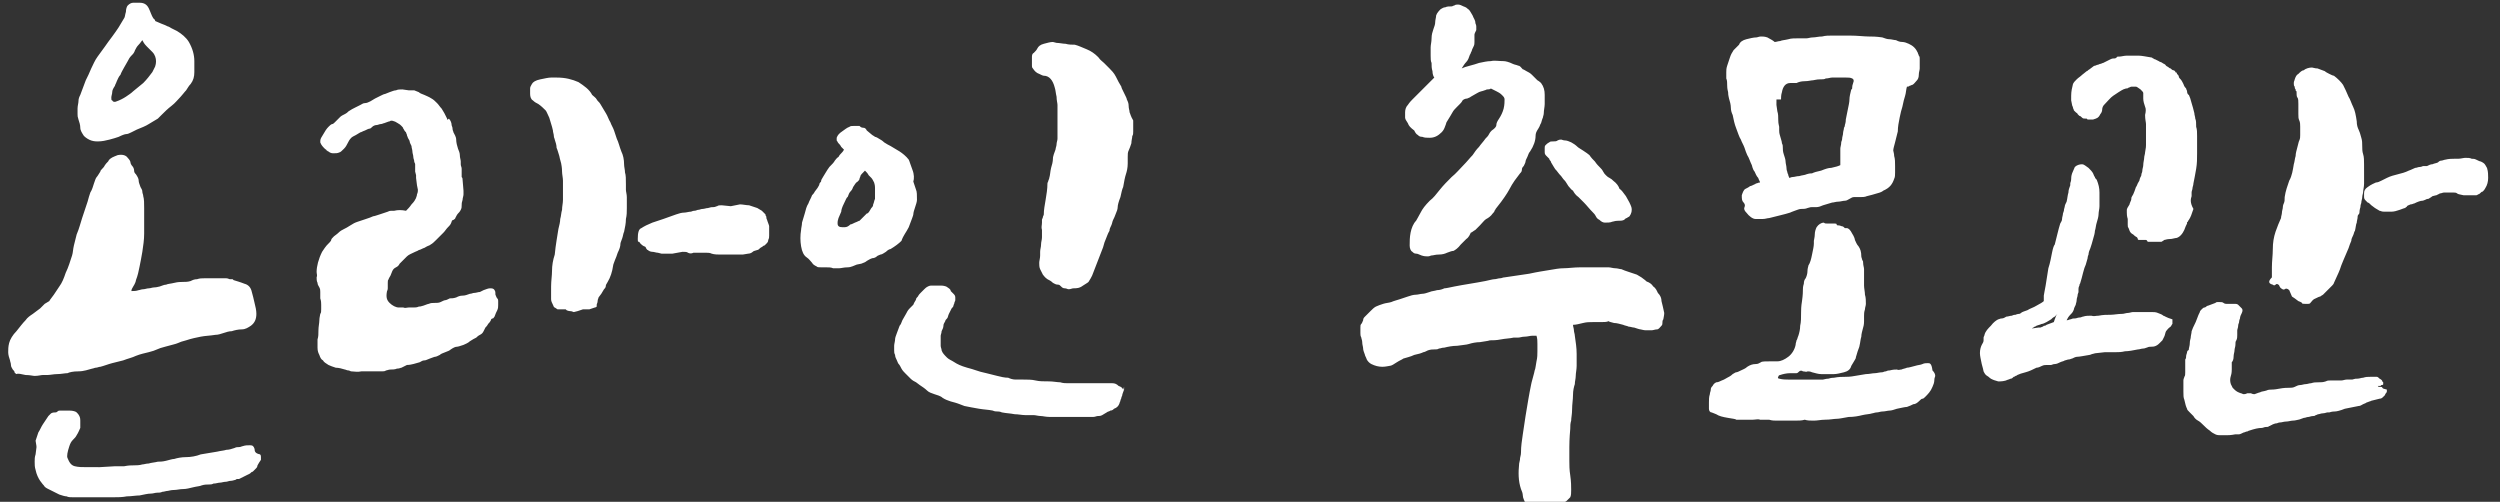 <?xml version="1.0" encoding="utf-8"?>
<!-- Generator: Adobe Illustrator 22.0.1, SVG Export Plug-In . SVG Version: 6.00 Build 0)  -->
<svg version="1.1" id="레이어_1" xmlns="http://www.w3.org/2000/svg" xmlns:xlink="http://www.w3.org/1999/xlink" x="0px"
	 y="0px" viewBox="0 0 274 55" style="enable-background:new 0 0 274 55;" xml:space="preserve">
<rect x="0" y="0" width="274" height="55" fill="#333333" stroke="none"/>
<style type="text/css">
	.st0{fill:#FFFFFF;}
</style>
<g>
	<g>
		<path class="st0" d="M27.6,32c-0.1-0.5-0.4-0.8-0.8-0.9c-0.5-0.2-0.9-0.3-1.2-0.4l-0.1-0.1c-0.1,0-0.2,0-0.3,0
			c-0.1,0-0.2-0.1-0.4-0.1c-0.3,0-0.5,0-0.7,0c-0.2,0-0.4,0-0.8,0c0,0-0.2,0-0.4,0c-0.2,0-0.4,0-0.5,0c-0.3,0-0.5,0-0.8,0.1
			c-0.3,0-0.5,0.1-0.7,0.2c-0.3,0.1-0.6,0.1-0.9,0.1c-0.2,0-0.5,0-0.9,0.1c-0.4,0.1-0.7,0.1-0.9,0.2c-0.2,0-0.4,0.1-0.7,0.2
			c-0.1,0-0.3,0.1-0.6,0.1c-0.2,0-0.4,0.1-0.6,0.1c-0.2,0-0.4,0.1-0.6,0.1c-0.2,0-0.4,0.1-0.5,0.1c-0.3,0.1-0.5,0.1-0.8,0.1
			c0-0.2,0.1-0.3,0.2-0.5c0.2-0.3,0.3-0.6,0.3-0.7c0.2-0.5,0.3-1,0.4-1.5c0.1-0.5,0.2-1,0.3-1.6c0.1-0.7,0.2-1.3,0.2-2v-2.8
			c0-0.5,0-1-0.1-1.3c0-0.2-0.1-0.3-0.1-0.5c0-0.2-0.1-0.3-0.2-0.5c-0.1-0.3-0.2-0.5-0.2-0.7c0-0.2-0.1-0.4-0.3-0.7
			c-0.1-0.1-0.2-0.2-0.2-0.4s-0.1-0.4-0.2-0.5c-0.1-0.1-0.2-0.3-0.2-0.4c0-0.1-0.1-0.3-0.3-0.5c-0.2-0.3-0.6-0.4-1.1-0.3
			c-0.5,0.2-0.8,0.3-1,0.6c0,0.1-0.2,0.2-0.4,0.5c-0.1,0.2-0.2,0.3-0.3,0.4c-0.1,0.1-0.2,0.2-0.2,0.3c-0.2,0.3-0.3,0.5-0.4,0.6
			s-0.2,0.4-0.3,0.7c-0.1,0.3-0.2,0.7-0.4,1c-0.1,0.3-0.2,0.6-0.3,1c-0.2,0.6-0.4,1.2-0.6,1.8c-0.2,0.6-0.3,1.1-0.6,1.8
			c-0.1,0.4-0.2,0.8-0.3,1.2c-0.1,0.4-0.1,0.8-0.2,1.1c-0.2,0.6-0.4,1.3-0.7,1.9c-0.2,0.6-0.4,1.1-0.7,1.5c-0.2,0.3-0.4,0.6-0.6,0.9
			c-0.2,0.3-0.4,0.5-0.5,0.7c-0.2,0.1-0.3,0.2-0.5,0.3c-0.1,0.1-0.2,0.2-0.3,0.3c-0.1,0.1-0.2,0.2-0.2,0.2c-0.3,0.2-0.5,0.4-0.8,0.6
			c-0.3,0.2-0.6,0.4-0.8,0.7c-0.3,0.3-0.6,0.7-1,1.2c-0.4,0.4-0.7,0.9-0.8,1.3c-0.1,0.4-0.1,0.7-0.1,1c0,0.3,0.1,0.6,0.2,0.9
			c0,0.1,0.1,0.3,0.1,0.5c0,0.2,0.1,0.3,0.2,0.5c0.1,0.1,0.2,0.2,0.2,0.3s0.1,0.1,0.2,0.2C2,40.9,2.3,41,2.8,41.1
			c0.5,0,0.8,0.1,1,0.1c0.4,0,0.7-0.1,0.9-0.1c0.2,0,0.4,0,0.5,0c0.3,0,0.7-0.1,1.1-0.1c0.4,0,0.8-0.1,1.1-0.1
			c0.2-0.1,0.6-0.2,1.2-0.2c0.6,0,1.1-0.2,1.5-0.3c0.1,0,0.3-0.1,0.4-0.1c0.2,0,0.3-0.1,0.5-0.1c0.4-0.1,0.9-0.3,1.3-0.4
			c0.4-0.1,0.8-0.2,1.2-0.3c0.5-0.2,1-0.3,1.4-0.5c0.5-0.2,1-0.3,1.4-0.4c0.4-0.1,0.7-0.2,0.9-0.3c0.2-0.1,0.5-0.2,0.9-0.3
			c0.7-0.2,1.2-0.3,1.4-0.4c0.2-0.1,0.5-0.2,0.9-0.3c0.6-0.2,1.1-0.3,1.6-0.4c0.5-0.1,1-0.1,1.6-0.2c0.3,0,0.6-0.1,0.9-0.2
			c0.3-0.1,0.6-0.2,0.9-0.2c0.3-0.1,0.7-0.2,1.1-0.2c0.4,0,0.7-0.2,1-0.4c0.4-0.3,0.6-0.7,0.6-1.3c0-0.4-0.1-0.8-0.2-1.2
			C27.8,32.7,27.7,32.4,27.6,32z M27.9,49.2c-0.1-0.3-0.2-0.4-0.5-0.4s-0.5,0-0.8,0.1c-0.1,0-0.2,0.1-0.4,0.1c-0.2,0-0.3,0-0.5,0.1
			c-0.3,0.1-0.6,0.2-0.9,0.2c-0.3,0.1-0.6,0.1-1,0.2l-1.8,0.3c-0.5,0.2-1.1,0.3-1.6,0.3c-0.5,0-1,0.1-1.3,0.2
			c-0.2,0-0.5,0.1-0.9,0.2c-0.4,0.1-0.7,0.1-0.9,0.1c-0.4,0.1-0.7,0.1-1,0.2c-0.3,0-0.5,0.1-0.7,0.1c-0.3,0.1-0.7,0.1-0.9,0.1
			c-0.3,0-0.6,0-1.1,0.1c-0.1,0-0.3,0-0.5,0c-0.3,0-0.4,0-0.5,0l-1.7,0.1H9.5c-0.5,0-0.9,0-1.3-0.1c-0.4-0.1-0.6-0.4-0.8-0.9
			c-0.1-0.2,0-0.7,0.2-1.3c0.1-0.3,0.2-0.5,0.4-0.7c0.2-0.2,0.3-0.3,0.4-0.5c0.2-0.3,0.3-0.6,0.4-0.8c0-0.2,0-0.4,0-0.8
			c0-0.1,0-0.3-0.1-0.5c-0.1-0.2-0.2-0.3-0.3-0.4C8.3,45.1,8,45,7.6,45c-0.3,0-0.5,0-0.6,0c0,0-0.1,0-0.2,0c-0.1,0-0.1,0-0.2,0
			c-0.1,0-0.2,0-0.3,0.1c-0.1,0.1-0.2,0.1-0.2,0.1c-0.2,0-0.3,0-0.5,0.1l-0.3,0.3c-0.2,0.3-0.4,0.6-0.6,0.9
			c-0.2,0.3-0.3,0.6-0.5,0.9c-0.1,0.3-0.2,0.6-0.3,0.9C4,48.8,4,49,4,49l-0.1,0.8c-0.1,0.3-0.1,0.5-0.1,0.8c0,0.3,0,0.6,0.1,0.9
			c0.1,0.5,0.3,0.9,0.5,1.2c0.1,0.1,0.2,0.3,0.4,0.5c0.1,0.2,0.3,0.3,0.5,0.4c0.2,0.1,0.4,0.2,0.6,0.3c0.2,0.1,0.4,0.2,0.6,0.3
			c0.3,0.1,0.6,0.2,0.8,0.2c0.2,0.1,0.4,0.1,0.7,0.1h0.5c0.4,0,0.7,0,1,0c0.3,0,0.6,0,0.9,0c0.3,0,0.7,0,1,0c0.3,0,0.7,0,1,0
			c0.5,0,1,0,1.5-0.1c0.5,0,1-0.1,1.4-0.1c0.5-0.1,0.9-0.2,1.2-0.2c0.3,0,0.5-0.1,0.7-0.1c0.2,0,0.4,0,0.6-0.1
			c0.2,0,0.4-0.1,0.6-0.1c0.1,0,0.3-0.1,0.7-0.1c0.3,0,0.6-0.1,1-0.1c0.3,0,0.7-0.1,1.1-0.2c0.4-0.1,0.7-0.1,0.9-0.2
			c0.3-0.1,0.6-0.1,0.8-0.1c0.2,0,0.3,0,0.5-0.1c0.3,0,0.5-0.1,0.7-0.1c0.2,0,0.4-0.1,0.7-0.1c0.1,0,0.3-0.1,0.5-0.1
			c0.2,0,0.4-0.1,0.5-0.1c0,0,0.1-0.1,0.2-0.1c0.1,0,0.2,0,0.2,0c0.2-0.1,0.4-0.2,0.6-0.3c0.2-0.1,0.4-0.2,0.6-0.3
			c0.1-0.1,0.2-0.2,0.3-0.2c0.1-0.1,0.2-0.2,0.3-0.3c0.1-0.1,0.2-0.2,0.2-0.3s0.1-0.2,0.2-0.4l0.2-0.3v-0.3c0-0.1,0-0.2-0.1-0.3
			C28,49.7,27.9,49.5,27.9,49.2z M8.8,14c0,0.3,0.2,0.6,0.4,0.9c0.2,0.2,0.5,0.4,0.8,0.5c0.3,0.1,0.6,0.1,0.7,0.1
			c0.5,0,0.9-0.1,1.3-0.2c0.4-0.1,0.7-0.2,1-0.3c0.4-0.2,0.7-0.3,0.8-0.3c0.2,0,0.4-0.1,0.6-0.2c0.2-0.1,0.4-0.2,0.6-0.3
			c0.5-0.2,1-0.4,1.3-0.6c0.3-0.2,0.7-0.4,1-0.6c0,0,0.1-0.1,0.2-0.2c0.1-0.1,0.2-0.2,0.2-0.2c0.3-0.3,0.7-0.7,1.1-1
			c0.4-0.3,0.7-0.7,1-1c0.2-0.2,0.4-0.5,0.6-0.7c0.2-0.3,0.3-0.5,0.5-0.7c0.3-0.4,0.4-0.8,0.4-1.3c0-0.5,0-0.9,0-1.2
			c0-0.7-0.2-1.4-0.6-2.1c-0.3-0.5-0.8-0.9-1.3-1.2c-0.2-0.1-0.4-0.2-0.6-0.3c-0.2-0.1-0.3-0.2-0.4-0.2c-0.2-0.1-0.4-0.2-0.7-0.3
			c-0.2-0.1-0.5-0.2-0.7-0.3L17,2.2C16.9,2.1,16.8,2,16.8,2c-0.2-0.3-0.3-0.7-0.5-1.1c-0.2-0.4-0.5-0.6-1-0.6c-0.2,0-0.4,0-0.7,0
			c-0.2,0-0.4,0.1-0.6,0.3c-0.1,0.1-0.2,0.4-0.2,0.7c-0.1,0.3-0.1,0.6-0.2,0.7c-0.2,0.3-0.4,0.7-0.6,1c-0.2,0.3-0.4,0.6-0.7,1
			c-0.3,0.4-0.6,0.8-0.8,1.1c-0.3,0.4-0.5,0.7-0.8,1.1c-0.3,0.4-0.5,0.9-0.7,1.3C9.8,8,9.6,8.4,9.4,8.8C9.3,9.1,9.2,9.3,9.1,9.6
			C9,9.9,8.9,10.1,8.8,10.4c-0.1,0.2-0.2,0.4-0.2,0.7c0,0.2-0.1,0.5-0.1,0.8v0.6c0,0.2,0,0.3,0.1,0.6C8.7,13.4,8.8,13.7,8.8,14z
			 M12.2,10.7c0-0.2,0.1-0.4,0.1-0.6c0-0.2,0.1-0.4,0.3-0.7c0-0.1,0.1-0.2,0.2-0.5c0.1-0.2,0.2-0.5,0.4-0.7c0.1-0.3,0.3-0.6,0.4-0.8
			c0.1-0.2,0.3-0.5,0.4-0.7c0.1-0.2,0.2-0.4,0.4-0.6c0.2-0.2,0.3-0.3,0.4-0.6c0.1-0.2,0.2-0.4,0.4-0.6c0.2-0.2,0.3-0.4,0.4-0.5
			c0.1,0.2,0.2,0.4,0.5,0.7c0.2,0.2,0.4,0.4,0.6,0.6c0.3,0.3,0.4,0.7,0.4,1c0,0.1,0,0.3-0.1,0.6c-0.1,0.2-0.2,0.4-0.3,0.6
			c-0.3,0.4-0.6,0.8-1,1.2L14.6,10c-0.2,0.2-0.5,0.4-0.8,0.6c-0.3,0.2-0.7,0.4-1,0.5c-0.2,0.1-0.4,0.1-0.5-0.1
			C12.2,11,12.2,10.9,12.2,10.7z M84.1,24.2c0-0.1-0.1-0.2-0.1-0.3c0-0.1,0-0.2-0.1-0.3v-0.1c-0.1-0.1-0.2-0.2-0.4-0.4
			c-0.2-0.1-0.3-0.2-0.5-0.3c-0.3-0.1-0.6-0.2-0.9-0.3c-0.3,0-0.7-0.1-1-0.1l-1,0.2l-1-0.1c-0.2,0-0.4,0-0.5,0.1
			c-0.1,0-0.2,0.1-0.4,0.1c-0.2,0-0.3,0-0.6,0.1c-0.2,0-0.4,0.1-0.6,0.1c-0.2,0-0.3,0.1-0.5,0.1c-0.1,0-0.2,0.1-0.4,0.1
			c-0.2,0-0.3,0.1-0.4,0.1c-0.2,0-0.5,0.1-0.7,0.1c-0.3,0-0.6,0.1-0.9,0.2L72.7,24l-1.2,0.4c-0.5,0.2-0.9,0.4-1.2,0.6
			c-0.3,0.1-0.4,0.5-0.4,1.2c0,0.2,0,0.3,0.1,0.3c0.1,0,0.1,0.1,0.2,0.2c0.1,0.1,0.2,0.2,0.4,0.3c0.1,0,0.2,0.1,0.2,0.2
			c0.1,0.1,0.1,0.2,0.2,0.2c0.1,0.1,0.3,0.2,0.5,0.2c0.2,0,0.4,0.1,0.6,0.1l0.4,0.1h1.2l1.1-0.2c0.3,0,0.5,0,0.6,0.1
			c0.2,0.1,0.4,0.1,0.6,0c0.2,0,0.3,0,0.5,0c0.2,0,0.3,0,0.5,0h0.4c0.2,0,0.4,0,0.6,0.1c0.3,0.1,0.7,0.1,1,0.1h1c0.3,0,0.6,0,0.8,0
			c0.2,0,0.4,0,0.6,0l0.6-0.1c0.2,0,0.4-0.1,0.5-0.2c0.1-0.1,0.2-0.1,0.5-0.2c0.1,0,0.2-0.1,0.3-0.2c0.1-0.1,0.2-0.1,0.3-0.2
			c0.1-0.1,0.2-0.1,0.2-0.1c0,0,0.1-0.1,0.2-0.2c0.1-0.1,0.2-0.2,0.2-0.4c0.1-0.2,0.1-0.3,0.1-0.5c0-0.2,0-0.4,0-0.5
			c0-0.1,0-0.3,0-0.5C84.3,24.7,84.2,24.5,84.1,24.2z M68.7,21.6c0-0.3-0.1-0.6-0.1-0.8v-0.6c0-0.6,0-1-0.1-1.3
			c0-0.3-0.1-0.6-0.1-0.9c0-0.5-0.1-1-0.3-1.4c-0.2-0.5-0.3-1-0.5-1.4c-0.1-0.3-0.2-0.6-0.3-0.9c-0.1-0.3-0.3-0.6-0.4-0.9
			c-0.2-0.3-0.3-0.7-0.5-1c-0.2-0.3-0.4-0.7-0.6-1c-0.1-0.2-0.3-0.3-0.4-0.5c-0.1-0.2-0.3-0.3-0.5-0.5C64.6,9.8,64,9.4,63.4,9
			C62.7,8.7,62,8.5,61,8.5h-0.6c-0.3,0-0.7,0.1-1.2,0.2c-0.5,0.1-0.8,0.3-0.9,0.5c-0.1,0.2-0.2,0.3-0.2,0.5c0,0.2,0,0.4,0,0.6
			c0,0.3,0.1,0.6,0.3,0.7c0.2,0.2,0.4,0.3,0.6,0.4c0.3,0.2,0.6,0.5,0.8,0.7c0.1,0.1,0.2,0.4,0.4,0.8c0.1,0.4,0.3,0.9,0.4,1.4
			c0,0.2,0.1,0.4,0.1,0.6c0,0.2,0.1,0.3,0.1,0.4c0.1,0.3,0.2,0.6,0.2,0.9c0.1,0.2,0.2,0.6,0.3,0.9c0,0.1,0.1,0.4,0.2,0.8
			c0.1,0.5,0.1,0.8,0.1,0.9c0,0.3,0.1,0.7,0.1,1c0,0.3,0,0.6,0,1c0,0.4,0,0.8,0,1.1c0,0.4-0.1,0.7-0.1,1.1c-0.1,0.3-0.1,0.7-0.2,1
			c0,0.3-0.1,0.7-0.2,1.1c-0.1,0.7-0.3,1.7-0.4,2.8c-0.2,0.6-0.3,1.2-0.3,1.8c0,0.5-0.1,1.1-0.1,1.7V32c0,0.1,0,0.2,0,0.4
			c0,0.2,0,0.3,0,0.4c0,0.2,0.1,0.4,0.2,0.6s0.1,0.3,0.2,0.3l0.3,0.2c0.1,0,0.2,0,0.3,0c0.1,0,0.2,0,0.3,0h0.3l0.1,0.1
			c0,0,0.2,0.1,0.4,0.1c0.2,0,0.3,0.1,0.4,0.1l0.4-0.1l0.6-0.2h0.1c0.1,0,0.2,0,0.3,0c0.1,0,0.2,0,0.3,0l0.3-0.1l0.3-0.1
			c0,0,0.1,0,0.2-0.1c0,0,0-0.1,0-0.1c0,0,0,0,0-0.1c0-0.1,0.1-0.2,0.1-0.4c0-0.2,0.1-0.3,0.1-0.4c0.1-0.1,0.2-0.3,0.3-0.4
			c0.1-0.2,0.2-0.3,0.3-0.5c0.1-0.1,0.2-0.2,0.2-0.4c0-0.1,0.1-0.2,0.2-0.4c0.3-0.5,0.5-1.1,0.6-1.8c0-0.1,0.1-0.3,0.2-0.6
			c0.1-0.2,0.2-0.5,0.3-0.8c0.2-0.4,0.3-0.7,0.3-1c0-0.1,0.1-0.3,0.2-0.6c0.1-0.3,0.1-0.5,0.2-0.7c0.1-0.5,0.2-0.9,0.2-1.4
			c0.1-0.4,0.1-0.8,0.1-1.2c0-0.3,0-0.5,0-0.8C68.7,22.1,68.7,21.8,68.7,21.6z M54.3,32.3c0-0.2,0-0.4-0.1-0.5
			c-0.1-0.2-0.3-0.2-0.5-0.2c-0.2,0-0.4,0.1-0.7,0.2L52.6,32c-0.2,0-0.4,0.1-0.6,0.1c-0.2,0-0.3,0.1-0.5,0.1
			c-0.3,0.1-0.5,0.2-0.8,0.2c-0.3,0-0.5,0.1-0.7,0.2c-0.3,0.1-0.5,0.1-0.7,0.1c-0.2,0.1-0.4,0.2-0.5,0.2c-0.1,0-0.3,0.1-0.5,0.2
			c-0.2,0.1-0.4,0.1-0.7,0.1c-0.2,0-0.4,0-0.6,0.1c-0.1,0-0.3,0.1-0.6,0.2c-0.3,0.1-0.4,0.1-0.5,0.1c-0.2,0.1-0.4,0.1-0.6,0.1
			c-0.2,0-0.3,0-0.5,0c-0.2,0-0.4,0.1-0.6,0c-0.2,0-0.3,0-0.5,0c-0.3,0-0.7-0.2-1-0.5c-0.3-0.3-0.4-0.6-0.3-1.2
			c0-0.1,0.1-0.2,0.1-0.4c0-0.2,0-0.3,0-0.5V31c0-0.2,0-0.3,0.1-0.4c0-0.1,0.1-0.2,0.2-0.4c0.1-0.2,0.1-0.3,0.2-0.5
			c0.1-0.2,0.2-0.3,0.4-0.4c0.2-0.1,0.3-0.2,0.4-0.4c0.1-0.1,0.2-0.2,0.4-0.4c0.2-0.2,0.3-0.3,0.4-0.4c0.2-0.2,0.5-0.3,0.9-0.5
			c0.2-0.1,0.3-0.1,0.4-0.2c0.1,0,0.3-0.1,0.5-0.2c0.1,0,0.2-0.1,0.4-0.2c0.2-0.1,0.3-0.1,0.4-0.2c0.2-0.1,0.4-0.3,0.6-0.5
			c0.1-0.1,0.2-0.2,0.4-0.4c0.2-0.2,0.3-0.3,0.4-0.4c0.2-0.2,0.3-0.4,0.5-0.6c0.2-0.2,0.3-0.3,0.4-0.6c0-0.1,0.1-0.2,0.2-0.2
			c0.1-0.1,0.2-0.1,0.2-0.2c0.1-0.2,0.2-0.4,0.3-0.5c0.1-0.1,0.2-0.2,0.3-0.4c0.1-0.2,0.1-0.3,0.1-0.5c0-0.2,0-0.3,0.1-0.6
			c0-0.2,0.1-0.4,0.1-0.6v-0.4l-0.1-1.2c0-0.1,0-0.2-0.1-0.3c0-0.1,0-0.2,0-0.4c0-0.2,0-0.3,0-0.5c0-0.2-0.1-0.3-0.1-0.5v-0.3
			c0-0.2-0.1-0.4-0.1-0.7c0-0.2-0.1-0.5-0.2-0.7c-0.1-0.3-0.2-0.7-0.2-1c0-0.3-0.2-0.6-0.3-0.8c0-0.1-0.1-0.2-0.1-0.4
			c0-0.2-0.1-0.3-0.1-0.4c0-0.2-0.1-0.5-0.3-0.7C49,13.2,49,13.1,49,13c0,0-0.1-0.2-0.3-0.6c-0.1-0.2-0.2-0.3-0.3-0.5
			c-0.2-0.2-0.3-0.4-0.5-0.6c-0.2-0.2-0.4-0.4-0.6-0.5c-0.3-0.2-0.6-0.3-0.8-0.4c-0.3-0.1-0.5-0.2-0.6-0.3c-0.2-0.1-0.3-0.1-0.5-0.2
			c-0.2,0-0.4,0-0.6,0l-0.7-0.1c-0.3,0-0.5,0-0.7,0.1c-0.2,0-0.4,0.1-0.7,0.2c-0.2,0.1-0.3,0.1-0.5,0.2c-0.1,0-0.3,0.1-0.5,0.2
			c-0.2,0.1-0.4,0.2-0.6,0.3c-0.2,0.1-0.3,0.2-0.5,0.3c-0.2,0.1-0.4,0.2-0.6,0.2c-0.2,0-0.3,0.1-0.5,0.2c-0.2,0.1-0.4,0.2-0.6,0.3
			c-0.2,0.1-0.4,0.2-0.7,0.4c-0.1,0.1-0.2,0.2-0.4,0.3c-0.2,0.1-0.4,0.2-0.5,0.3c-0.1,0.1-0.2,0.2-0.3,0.3c-0.1,0.1-0.2,0.2-0.3,0.3
			c-0.1,0.1-0.2,0.2-0.3,0.2s-0.3,0.2-0.4,0.3c-0.2,0.2-0.4,0.5-0.5,0.7c-0.1,0.2-0.2,0.3-0.3,0.5c-0.1,0.2-0.1,0.3-0.1,0.5
			c0.1,0.3,0.3,0.5,0.5,0.7c0.1,0.1,0.2,0.1,0.2,0.2c0.1,0,0.1,0.1,0.2,0.1c0.1,0.1,0.3,0.2,0.5,0.2c0.3,0,0.5,0,0.7-0.1
			c0.1,0,0.3-0.2,0.5-0.4c0.2-0.2,0.3-0.4,0.4-0.6s0.2-0.4,0.4-0.6c0.1-0.1,0.3-0.2,0.5-0.3c0.2-0.1,0.3-0.2,0.5-0.3
			c0.1,0,0.2-0.1,0.5-0.2c0.2-0.1,0.4-0.2,0.5-0.2c0.1,0,0.2-0.1,0.3-0.2c0.1-0.1,0.3-0.2,0.5-0.2c0.1,0,0.3-0.1,0.4-0.1
			c0.2,0,0.3-0.1,0.4-0.1c0.3-0.1,0.5-0.2,0.6-0.2c0.1-0.1,0.3-0.1,0.5,0c0.1,0,0.2,0.1,0.4,0.2c0.2,0.1,0.3,0.2,0.4,0.3
			c0.1,0.1,0.2,0.2,0.2,0.3c0.1,0.1,0.1,0.2,0.2,0.3l0.1,0.1c0,0.1,0.1,0.2,0.1,0.3c0,0.1,0.1,0.2,0.1,0.3c0.1,0.2,0.2,0.3,0.2,0.4
			c0,0.1,0.1,0.3,0.2,0.5c0,0.2,0.1,0.4,0.1,0.6c0,0.2,0.1,0.4,0.1,0.6c0,0.2,0.1,0.3,0.1,0.5c0,0.1,0.1,0.2,0.1,0.3v0.8l0.1,0.4
			v0.3l0.1,0.8l0.1,0.5c0,0.1,0,0.3-0.1,0.5c0,0.2-0.1,0.3-0.1,0.4c-0.1,0.2-0.2,0.4-0.5,0.7c-0.2,0.3-0.4,0.5-0.6,0.7
			c-0.5-0.1-0.9-0.1-1.3,0h-0.3c-0.1,0-0.2,0-0.4,0.1c-0.3,0.1-0.6,0.2-0.9,0.3c-0.3,0.1-0.6,0.2-0.7,0.2c-0.2,0.1-0.5,0.2-0.8,0.3
			c-0.3,0.1-0.6,0.2-0.9,0.3c-0.3,0.1-0.5,0.2-0.8,0.4c-0.3,0.2-0.5,0.3-0.7,0.4c-0.2,0.1-0.4,0.2-0.6,0.4c-0.2,0.2-0.4,0.3-0.5,0.4
			c-0.2,0.2-0.3,0.3-0.3,0.4c0,0.1-0.2,0.3-0.5,0.6c-0.1,0.1-0.3,0.4-0.5,0.7c-0.4,0.8-0.6,1.6-0.6,2.2c0,0.2,0.1,0.4,0,0.6
			c0,0.2,0,0.4,0.1,0.6c0,0.2,0.1,0.3,0.2,0.5c0.1,0.2,0.1,0.3,0.1,0.5c0,0.2,0,0.5,0,0.7c0.1,0.3,0.1,0.5,0.1,0.7v0.5
			c0,0.2,0,0.4-0.1,0.5c0,0.1-0.1,0.4-0.1,0.7c0,0.3-0.1,0.7-0.1,1.1c0,0.4,0,0.7-0.1,1c0,0.2,0,0.5,0,0.9c0,0.4,0.1,0.6,0.2,0.8
			c0.1,0.3,0.2,0.5,0.4,0.6c0.1,0.2,0.3,0.3,0.6,0.5c0.2,0.1,0.5,0.2,0.8,0.3c0.3,0,0.7,0.1,1,0.2c0.1,0,0.2,0.1,0.4,0.1
			c0.1,0,0.2,0.1,0.3,0.1c0.3,0,0.7,0.1,1.1,0c0.4,0,0.8,0,1.2,0h1c0.2,0,0.4,0,0.5-0.1c0.1,0,0.3-0.1,0.5-0.1c0.2,0,0.5,0,0.7-0.1
			c0.3,0,0.4-0.1,0.5-0.1l0.6-0.3c0.5,0,1-0.2,1.4-0.3c0.2-0.1,0.3-0.2,0.5-0.2c0.2,0,0.3-0.1,0.6-0.2c0.3-0.1,0.5-0.2,0.6-0.2
			c0.1,0,0.3-0.1,0.5-0.2c0.1-0.1,0.3-0.2,0.6-0.3c0.3-0.1,0.5-0.2,0.6-0.3c0.3-0.2,0.5-0.3,0.7-0.3c0.1,0,0.4-0.1,0.7-0.2
			c0.2-0.1,0.5-0.2,0.7-0.4c0.3-0.2,0.5-0.3,0.7-0.4c0.1-0.1,0.2-0.2,0.4-0.3c0.2-0.1,0.3-0.2,0.4-0.4l0.2-0.4
			c0.1-0.1,0.2-0.2,0.3-0.4c0.1-0.1,0.2-0.2,0.3-0.4c0-0.1,0.1-0.2,0.2-0.2c0.1,0,0.1-0.1,0.2-0.2c0.1-0.3,0.2-0.5,0.3-0.7
			c0.1-0.2,0.1-0.4,0.1-0.6v-0.4c0-0.1,0-0.2-0.1-0.3C54.4,32.6,54.4,32.5,54.3,32.3z M123.8,12.3c0-0.2-0.1-0.4-0.1-0.7
			c0-0.3-0.1-0.5-0.2-0.7c0-0.1-0.1-0.3-0.3-0.7c-0.2-0.4-0.3-0.6-0.3-0.7c-0.2-0.3-0.4-0.7-0.6-1.1c-0.2-0.4-0.5-0.7-0.7-0.9
			c-0.2-0.2-0.4-0.4-0.6-0.6c-0.2-0.2-0.4-0.3-0.6-0.6l-0.1-0.1c-0.3-0.3-0.7-0.6-1.2-0.8c-0.5-0.2-0.9-0.4-1.3-0.5
			c-0.3,0-0.7,0-1-0.1c-0.3,0-0.7-0.1-1-0.1l-0.4-0.1c-0.3,0-0.6,0.1-1,0.2c-0.4,0.1-0.6,0.3-0.7,0.5c-0.1,0.2-0.2,0.3-0.4,0.5
			c-0.2,0.1-0.2,0.3-0.2,0.5v0.9c0,0.1,0,0.2,0.1,0.3c0.2,0.3,0.4,0.5,0.7,0.6c0.2,0.1,0.4,0.2,0.5,0.2c0.6,0,1,0.5,1.2,1.3
			c0.1,0.3,0.1,0.6,0.2,1c0,0.4,0.1,0.7,0.1,0.9c0,0.3,0,0.6,0,0.9c0,0.3,0,0.7,0,1v1.2c0,0,0,0.1,0,0.3c0,0.1,0,0.2,0,0.3
			c0,0.2-0.1,0.4-0.1,0.6c0,0.2-0.1,0.4-0.1,0.5c0,0.1-0.1,0.3-0.2,0.6c-0.1,0.3-0.1,0.4-0.1,0.5c0,0.3-0.1,0.7-0.2,1
			c-0.1,0.4-0.1,0.8-0.2,1.1c0,0,0,0.1-0.1,0.3c0,0.1-0.1,0.2-0.1,0.3c0,0.6-0.1,1.2-0.2,1.8c-0.1,0.6-0.2,1.1-0.2,1.6
			c0,0.1-0.1,0.2-0.1,0.3c0,0.1-0.1,0.2-0.1,0.3v0.3c0,0.3-0.1,0.5,0,0.8c0,0.3,0,0.5,0,0.8c0,0.3-0.1,0.5-0.1,0.8
			c0,0.3-0.1,0.5-0.1,0.8v0.4c0,0.3-0.1,0.6-0.1,0.8c0,0.2,0,0.5,0.1,0.7l0.3,0.6c0.1,0.1,0.2,0.3,0.5,0.5c0.2,0.1,0.4,0.2,0.6,0.4
			c0.2,0.1,0.3,0.2,0.6,0.2c0.1,0,0.2,0.1,0.3,0.2c0.1,0.1,0.2,0.2,0.4,0.2c0.2,0,0.3,0.1,0.4,0.1c0.1,0,0.2,0,0.5-0.1
			c0.4,0,0.7,0,1.1-0.3c0.3-0.2,0.5-0.3,0.6-0.4c0.2-0.3,0.3-0.5,0.4-0.7l1.2-3.1c0.1-0.4,0.2-0.7,0.3-0.9c0.1-0.2,0.2-0.6,0.4-0.9
			c0-0.2,0.1-0.4,0.2-0.6s0.1-0.4,0.2-0.6c0.1-0.2,0.2-0.4,0.3-0.7c0.1-0.2,0.2-0.5,0.2-0.7c0-0.2,0.1-0.6,0.3-1.1
			c0.1-0.5,0.2-0.9,0.3-1.1c0.1-0.6,0.2-1.1,0.3-1.4c0.1-0.3,0.2-0.7,0.2-1.2v-0.7c0-0.3,0-0.5,0.1-0.7c0.1-0.2,0.2-0.5,0.3-0.8
			c0-0.3,0.1-0.6,0.1-0.8c0.1-0.1,0.1-0.3,0.1-0.5v-0.6c0-0.2,0-0.4,0-0.6C123.9,12.7,123.9,12.5,123.8,12.3z M99.6,24.9
			c0.3-0.8,0.5-1.3,0.5-1.4c0-0.2,0.1-0.5,0.2-0.8c0.1-0.3,0.2-0.6,0.2-0.8c0-0.5,0-0.9-0.1-1.1c-0.1-0.3-0.2-0.6-0.3-0.9
			c0.1-0.3,0.1-0.8-0.1-1.3c-0.2-0.5-0.3-0.9-0.4-1.1c-0.3-0.4-0.7-0.7-1-0.9c-0.2-0.1-0.3-0.2-0.5-0.3c-0.2-0.1-0.3-0.2-0.5-0.3
			c-0.2-0.1-0.4-0.2-0.7-0.4c-0.2-0.2-0.4-0.3-0.4-0.3c-0.3-0.2-0.5-0.3-0.6-0.3c0,0-0.1-0.1-0.3-0.2L95,14.3
			c-0.1-0.2-0.2-0.3-0.4-0.3c-0.2,0-0.3-0.1-0.4-0.2c0,0-0.2,0-0.5,0c-0.3,0-0.5,0-0.6,0.1c-0.3,0.1-0.5,0.3-0.8,0.5
			c-0.3,0.2-0.5,0.4-0.6,0.7c0,0.1,0,0.2,0,0.3c0.1,0.1,0.1,0.2,0.2,0.3c0.1,0.1,0.2,0.2,0.3,0.4c0.1,0.1,0.2,0.2,0.3,0.3
			c-0.1,0.2-0.2,0.3-0.3,0.4c-0.1,0.1-0.2,0.2-0.3,0.4c-0.2,0.1-0.3,0.3-0.4,0.4c-0.1,0.2-0.3,0.4-0.6,0.7c-0.3,0.4-0.5,0.8-0.7,1.1
			c-0.1,0.2-0.2,0.3-0.2,0.4c0,0.1,0,0.1-0.1,0.2c0,0-0.1,0.1-0.1,0.2c0,0.1-0.1,0.2-0.2,0.4c-0.1,0.1-0.2,0.3-0.3,0.4
			c-0.1,0.2-0.2,0.3-0.3,0.4c-0.1,0.3-0.3,0.6-0.4,0.9c-0.2,0.3-0.3,0.7-0.4,1.1c-0.1,0.3-0.2,0.7-0.3,1c0,0.3-0.1,0.6-0.1,0.8
			c-0.1,0.6-0.1,1.2,0,1.8c0.1,0.6,0.3,1,0.6,1.2c0.3,0.2,0.4,0.4,0.6,0.6c0.1,0.2,0.3,0.3,0.5,0.4c0.1,0.1,0.2,0.1,0.5,0.1h0.5
			c0.3,0,0.6,0,0.8,0.1c0.2,0,0.5,0,0.7,0c0.2,0,0.5-0.1,0.9-0.1c0.4,0,0.7-0.2,1-0.3l0.5-0.1c0.3-0.1,0.5-0.2,0.6-0.3
			c0.2-0.1,0.3-0.2,0.6-0.3c0.2,0,0.4-0.1,0.5-0.2c0.1-0.1,0.2-0.1,0.4-0.2c0.2,0,0.4-0.2,0.6-0.3c0.2-0.2,0.4-0.3,0.5-0.3
			c0.5-0.3,0.9-0.6,1.2-0.9C99,25.8,99.3,25.5,99.6,24.9z M95.9,21.8c-0.1,0.2-0.1,0.4-0.2,0.6c0,0.2-0.1,0.3-0.2,0.4
			c-0.2,0.3-0.3,0.6-0.5,0.6c-0.1,0.1-0.2,0.2-0.4,0.4c-0.2,0.2-0.3,0.3-0.4,0.4c-0.1,0-0.2,0.1-0.5,0.2c-0.2,0.1-0.4,0.2-0.5,0.2
			c-0.2,0.2-0.4,0.3-0.6,0.3c-0.2,0-0.2,0-0.3,0c-0.3,0-0.5-0.1-0.5-0.4v-0.1c0-0.1,0-0.2,0.1-0.5c0.1-0.2,0.2-0.5,0.3-0.7
			c0-0.2,0.1-0.5,0.3-0.9c0.2-0.4,0.3-0.7,0.4-0.7c0.1-0.3,0.2-0.5,0.3-0.6c0.1-0.1,0.2-0.2,0.3-0.5c0.2-0.3,0.3-0.5,0.5-0.6
			c0.1-0.1,0.2-0.2,0.2-0.3c0-0.1,0.1-0.2,0.1-0.3c0-0.1,0.2-0.3,0.5-0.6c0.2,0.2,0.3,0.3,0.4,0.5c0.1,0.1,0.2,0.2,0.3,0.3
			c0.1,0.1,0.2,0.3,0.3,0.5c0.1,0.3,0.1,0.5,0.1,0.6C95.9,21.3,95.9,21.7,95.9,21.8z M123.1,42.7c-0.1-0.2-0.2-0.3-0.5-0.4
			c-0.2-0.2-0.4-0.3-0.7-0.3c-0.2,0-0.3,0-0.5,0c-0.2,0-0.3,0-0.5,0c-0.3,0-0.5,0-0.8,0c-0.3,0-0.6,0-0.9,0c-0.2,0-0.4,0-0.6,0
			c-0.2,0-0.4,0-0.6,0c-0.2,0-0.3,0-0.5,0c-0.2,0-0.3,0-0.5,0c-0.2,0-0.5,0-0.8-0.1c-0.3,0-0.8-0.1-1.2-0.1c-0.6,0-1.1,0-1.5-0.1
			c-0.4-0.1-0.9-0.1-1.4-0.1c-0.2,0-0.4,0-0.8,0c-0.3,0-0.6-0.1-0.8-0.2c-0.4,0-0.8-0.1-1.2-0.2c-0.4-0.1-0.8-0.2-1.2-0.3
			c-0.5-0.1-0.8-0.2-1.1-0.3c-0.3-0.1-0.6-0.2-1-0.3c-0.7-0.2-1.1-0.4-1.4-0.6c-0.3-0.2-0.6-0.3-0.8-0.5c-0.3-0.3-0.5-0.5-0.6-0.8
			c0-0.2-0.1-0.3-0.1-0.5c0-0.2,0-0.3,0-0.6c0-0.2,0-0.3,0-0.5c0-0.1,0.1-0.3,0.1-0.5c0.1-0.2,0.2-0.4,0.2-0.6
			c0-0.2,0.1-0.3,0.2-0.5c0-0.1,0.1-0.2,0.2-0.3s0.1-0.3,0.2-0.5l0.3-0.6c0.1-0.1,0.2-0.2,0.2-0.3c0-0.1,0.1-0.2,0.1-0.3
			c0-0.1,0.1-0.2,0.1-0.3c0-0.1,0-0.2,0-0.3c0-0.2-0.1-0.3-0.2-0.4c-0.1-0.1-0.2-0.2-0.3-0.3c0-0.2-0.2-0.3-0.5-0.5
			c-0.3-0.1-0.5-0.1-0.6-0.1c-0.2,0-0.3,0-0.5,0c-0.1,0-0.3,0-0.5,0c-0.1,0-0.2,0-0.4,0.1c-0.2,0.1-0.3,0.2-0.4,0.3
			c-0.2,0.2-0.3,0.3-0.4,0.4c-0.1,0.1-0.2,0.2-0.3,0.4c-0.1,0.1-0.2,0.2-0.2,0.3c0,0.1-0.2,0.3-0.3,0.6l-0.4,0.4
			c-0.2,0.2-0.3,0.4-0.4,0.6c-0.1,0.2-0.3,0.5-0.4,0.7c-0.1,0.3-0.2,0.5-0.3,0.6l-0.3,0.8c-0.1,0.3-0.2,0.5-0.2,0.7
			c0,0.2-0.1,0.5-0.1,0.7v0.5c0,0.2,0,0.3,0.1,0.5c0,0.2,0.1,0.4,0.2,0.6c0.1,0.2,0.1,0.3,0.2,0.4c0.1,0.1,0.2,0.3,0.3,0.5
			c0.1,0.2,0.3,0.4,0.4,0.5c0.2,0.2,0.4,0.4,0.6,0.6c0.2,0.2,0.4,0.3,0.6,0.4l0.4,0.3c0.3,0.2,0.6,0.4,0.8,0.6
			c0.2,0.2,0.5,0.3,0.8,0.4c0.3,0.1,0.7,0.2,0.9,0.4c0.3,0.2,0.6,0.3,0.9,0.4c0.4,0.1,0.7,0.2,0.7,0.2c0,0,0.3,0.1,0.8,0.3
			c0.5,0.1,1,0.2,1.6,0.3s1,0.1,1.5,0.2c0.2,0.1,0.4,0.1,0.5,0.1s0.3,0,0.5,0.1c0.5,0.1,0.9,0.1,1.4,0.2c0.4,0,0.8,0.1,1.2,0.1
			c0.4,0,0.7,0,0.9,0c0.2,0,0.5,0.1,0.8,0.1c0.2,0,0.5,0.1,1,0.1h1.5c0.6,0,1,0,1.2,0c0.3,0,0.5,0,0.7,0c0.2,0,0.4,0,0.7,0
			c0.1,0,0.3,0,0.6,0c0.2,0,0.4-0.1,0.5-0.1c0.2,0,0.3,0,0.5-0.1c0.2-0.1,0.3-0.2,0.5-0.3c0.1-0.1,0.3-0.1,0.4-0.2
			c0.2,0,0.3-0.1,0.4-0.2c0.3-0.1,0.5-0.3,0.6-0.6c0-0.1,0.1-0.2,0.1-0.3c0-0.1,0.1-0.2,0.1-0.3c0-0.1,0.1-0.2,0.1-0.3
			c0-0.1,0.1-0.3,0.2-0.6c0,0,0-0.1,0-0.3C123.1,42.7,123.1,42.7,123.1,42.7z M169.3,16.2c0,0.1,0,0.3,0,0.5c0,0.2,0.1,0.3,0.2,0.4
			l0.3,0.3c0,0.1,0.1,0.2,0.1,0.2c0,0,0.1,0.1,0.1,0.2c0.1,0.2,0.2,0.3,0.3,0.5c0.1,0.2,0.2,0.3,0.3,0.4c0.1,0.1,0.2,0.3,0.5,0.6
			c0.2,0.3,0.3,0.4,0.4,0.5c0.1,0.1,0.2,0.3,0.4,0.6c0.2,0.2,0.3,0.4,0.5,0.5c0.1,0.2,0.3,0.5,0.6,0.7c0.3,0.3,0.5,0.5,0.6,0.6
			c0.3,0.3,0.6,0.7,1,1.1c0.1,0.1,0.2,0.2,0.3,0.4c0.1,0.2,0.2,0.3,0.4,0.4c0.2,0.2,0.4,0.3,0.6,0.3c0.3,0,0.6,0,0.8-0.1
			c0.1,0,0.3-0.1,0.6-0.1c0.3,0,0.5,0,0.7-0.1c0.1-0.1,0.2-0.2,0.3-0.2c0.1-0.1,0.2-0.1,0.3-0.2c0.2-0.3,0.3-0.6,0.2-1
			c-0.1-0.3-0.3-0.7-0.6-1.2c-0.3-0.4-0.5-0.7-0.7-0.8c-0.1-0.3-0.3-0.6-0.7-0.9c-0.1-0.1-0.2-0.2-0.4-0.3c-0.2-0.1-0.3-0.2-0.4-0.3
			c-0.1-0.1-0.2-0.2-0.3-0.4s-0.2-0.3-0.3-0.4c-0.2-0.2-0.4-0.4-0.6-0.7c-0.2-0.2-0.4-0.4-0.6-0.7c-0.1-0.1-0.4-0.3-0.7-0.5
			c-0.3-0.2-0.5-0.3-0.6-0.4c-0.2-0.2-0.5-0.4-0.7-0.5s-0.5-0.2-0.6-0.2c-0.3,0-0.4-0.1-0.5-0.1c-0.1,0-0.2,0-0.4,0.1
			c-0.1,0.1-0.3,0.1-0.5,0.1c-0.2,0-0.3,0-0.4,0.1c-0.2,0.1-0.3,0.2-0.4,0.3S169.3,16.1,169.3,16.2z M154.3,13.5
			c0.1,0.3,0.3,0.5,0.7,0.8c0.1,0.2,0.2,0.4,0.4,0.5c0.1,0.1,0.2,0.2,0.5,0.2c0.2,0.1,0.5,0.1,0.8,0.1c0.5,0,0.9-0.2,1.3-0.6
			c0.2-0.2,0.3-0.4,0.4-0.7c0.1-0.2,0.1-0.4,0.2-0.5c0.3-0.5,0.5-0.8,0.6-1c0.1-0.2,0.3-0.4,0.5-0.6c0.1-0.1,0.2-0.2,0.3-0.3
			c0.1-0.1,0.2-0.2,0.3-0.4c0.1-0.1,0.3-0.2,0.5-0.2c0.2-0.1,0.3-0.1,0.4-0.2c0.2-0.1,0.5-0.3,0.7-0.4c0.3-0.2,0.6-0.2,0.8-0.3
			c0.1,0,0.2-0.1,0.3-0.1s0.3,0,0.4-0.1L164,10c0.2,0.1,0.4,0.2,0.6,0.4c0.2,0.2,0.3,0.3,0.3,0.5c0,0.2,0,0.6-0.1,1
			s-0.3,0.8-0.5,1.1c-0.2,0.3-0.3,0.5-0.3,0.7c0,0.2-0.2,0.4-0.5,0.6c-0.1,0.1-0.2,0.2-0.3,0.4c-0.1,0.2-0.2,0.3-0.4,0.5
			c-0.2,0.3-0.5,0.6-0.7,0.9c-0.3,0.3-0.5,0.6-0.7,0.9c-0.3,0.3-0.6,0.7-1,1.1c-0.4,0.4-0.8,0.9-1.3,1.3c-0.5,0.5-0.9,0.9-1.3,1.4
			c-0.4,0.5-0.7,0.9-1.1,1.2c-0.5,0.5-0.8,0.9-1,1.3c-0.2,0.4-0.4,0.7-0.5,0.9c-0.3,0.3-0.5,0.8-0.6,1.3c-0.1,0.5-0.1,1-0.1,1.4
			c0,0.3,0.1,0.6,0.3,0.7c0.1,0.1,0.2,0.2,0.4,0.2c0.2,0,0.3,0.1,0.6,0.2c0.3,0.1,0.5,0.1,0.7,0.1c0.2,0,0.3-0.1,0.4-0.1
			c0.2,0,0.4-0.1,0.8-0.1c0.4,0,0.7-0.1,0.9-0.2c0.3-0.1,0.5-0.2,0.7-0.2c0.2-0.1,0.5-0.3,0.8-0.7c0.1-0.1,0.3-0.3,0.6-0.6
			c0.3-0.2,0.4-0.5,0.5-0.7c0.1,0,0.3-0.2,0.5-0.3c0.2-0.2,0.3-0.3,0.5-0.5c0.3-0.3,0.5-0.6,0.7-0.7c0.2-0.1,0.5-0.3,0.7-0.6
			c0.1-0.1,0.2-0.2,0.2-0.3c0.1-0.1,0.1-0.2,0.2-0.3c0.4-0.5,0.7-0.9,0.9-1.2c0.2-0.3,0.4-0.6,0.5-0.8c0.2-0.4,0.4-0.7,0.6-1
			c0.2-0.3,0.4-0.5,0.6-0.8c0.1-0.1,0.2-0.2,0.2-0.4c0-0.2,0.1-0.3,0.2-0.4c0.1-0.2,0.2-0.4,0.2-0.5s0.1-0.3,0.2-0.5
			c0.1-0.3,0.2-0.5,0.3-0.6c0.4-0.6,0.6-1.2,0.6-1.7c0-0.3,0.1-0.5,0.3-0.8c0.2-0.3,0.2-0.5,0.3-0.6c0.1-0.3,0.1-0.4,0.2-0.6
			c0-0.1,0.1-0.3,0.1-0.5c0-0.3,0.1-0.7,0.1-1c0-0.3,0-0.7,0-1c0-0.5-0.1-0.9-0.4-1.3c0,0-0.2-0.2-0.4-0.3c-0.2-0.2-0.4-0.4-0.6-0.6
			c-0.2-0.2-0.4-0.3-0.6-0.4c-0.2-0.1-0.3-0.2-0.4-0.2c-0.2-0.2-0.3-0.4-0.5-0.4c-0.2-0.1-0.4-0.1-0.6-0.2c-0.4-0.2-0.8-0.3-1-0.3
			c-0.6,0-1-0.1-1.4,0c-0.4,0-0.8,0.1-1.3,0.2c-0.3,0.1-0.6,0.2-1,0.3c-0.4,0.1-0.7,0.2-0.9,0.3c0.2-0.3,0.3-0.5,0.5-0.7
			c0.2-0.2,0.3-0.5,0.4-0.8c0.1-0.1,0.1-0.3,0.2-0.4c0-0.1,0.1-0.3,0.2-0.5c0.1-0.2,0.1-0.3,0.1-0.5V3.8c0-0.1,0.1-0.3,0.2-0.5
			c0-0.1,0-0.2,0-0.4c0-0.2-0.1-0.3-0.1-0.4c0-0.3-0.2-0.5-0.3-0.8c-0.2-0.3-0.3-0.6-0.5-0.7c-0.1-0.1-0.2-0.2-0.5-0.3
			c-0.2-0.1-0.4-0.2-0.6-0.2c-0.1,0-0.3,0-0.4,0.1c-0.1,0-0.2,0.1-0.3,0.1c-0.3,0-0.5,0-0.7,0.1c-0.2,0-0.3,0.1-0.5,0.2
			c-0.2,0.2-0.4,0.4-0.5,0.7c0,0.2-0.1,0.5-0.1,0.7c0,0.3-0.1,0.5-0.2,0.8c-0.1,0.3-0.2,0.6-0.2,1c0,0.4-0.1,0.7-0.1,1v0.9
			c0,0.3,0,0.6,0.1,0.8c0,0.3,0,0.6,0.1,0.9c0,0.3,0.1,0.6,0.2,0.7c0,0-0.2,0.2-0.3,0.3l-0.6,0.6c-0.2,0.2-0.4,0.4-0.6,0.6
			s-0.3,0.3-0.4,0.4c-0.2,0.2-0.4,0.4-0.5,0.5c-0.1,0.1-0.3,0.3-0.5,0.6c-0.2,0.2-0.3,0.5-0.3,0.8c0,0.2,0,0.4,0,0.6
			S154.2,13.3,154.3,13.5z M181.7,32.1c-0.1-0.2-0.2-0.5-0.5-0.7c-0.2-0.3-0.4-0.4-0.6-0.5c-0.1,0-0.2-0.1-0.3-0.2
			c-0.1-0.1-0.3-0.2-0.4-0.3c-0.2-0.1-0.3-0.2-0.5-0.3c-0.3-0.1-0.6-0.2-0.9-0.3c-0.3-0.1-0.6-0.2-0.8-0.3c-0.2,0-0.4-0.1-0.7-0.1
			c-0.2,0-0.5-0.1-0.7-0.1c0,0-0.2,0-0.5,0c-0.3,0-0.5,0-0.7,0c-0.5,0-1.1,0-1.9,0c-0.7,0-1.3,0.1-1.8,0.1c-0.5,0-1,0.1-1.6,0.2
			c-0.6,0.1-1.3,0.2-2.2,0.4l-2.7,0.4c-0.2,0-0.3,0.1-0.5,0.1c-0.2,0-0.4,0.1-0.6,0.1c-0.2,0-0.5,0.1-1,0.2
			c-0.5,0.1-1.1,0.2-1.7,0.3c-0.6,0.1-1.2,0.2-1.7,0.3c-0.5,0.1-0.9,0.2-1.1,0.2c-0.2,0.1-0.5,0.2-0.8,0.2c-0.3,0.1-0.6,0.1-0.8,0.2
			c-0.3,0.1-0.6,0.2-0.8,0.2c-0.2,0-0.5,0.1-0.7,0.1c-0.3,0-0.6,0.1-0.9,0.2c-0.3,0.1-0.6,0.2-0.9,0.3c-0.3,0.1-0.7,0.2-0.9,0.3
			c-0.3,0.1-0.6,0.1-0.9,0.2c-0.3,0.1-0.6,0.2-0.8,0.3c-0.2,0.1-0.4,0.3-0.6,0.5c-0.1,0.1-0.2,0.2-0.3,0.3c-0.1,0.1-0.2,0.2-0.3,0.3
			c-0.1,0.1-0.2,0.2-0.2,0.4c-0.1,0.2-0.1,0.3-0.2,0.4c-0.1,0.1-0.1,0.2-0.1,0.4v0.6c0,0.2,0,0.3,0.1,0.5c0,0.1,0.1,0.3,0.1,0.5
			c0,0.3,0.1,0.5,0.1,0.7s0.1,0.4,0.2,0.7c0,0.1,0.1,0.2,0.2,0.5c0.1,0.2,0.3,0.4,0.5,0.5c0.4,0.2,0.8,0.3,1.2,0.3
			c0.4,0,0.7-0.1,0.8-0.1c0.2,0,0.5-0.2,0.8-0.4c0.3-0.2,0.6-0.3,0.7-0.4c0.3-0.1,0.8-0.2,1.2-0.4c0.5-0.1,0.8-0.2,1-0.3
			c0.1,0,0.3-0.1,0.5-0.2c0.3-0.1,0.5-0.1,0.6-0.1c0.3,0,0.5,0,0.6-0.1c0.2,0,0.3-0.1,0.6-0.1c0.4-0.1,0.9-0.2,1.4-0.2
			c0.6-0.1,1-0.1,1.3-0.2c0.3-0.1,0.8-0.2,1.2-0.2c0.5-0.1,0.8-0.1,1.1-0.2c0.3,0,0.7,0,1.2-0.1c0.5-0.1,1-0.1,1.4-0.2
			c0.1,0,0.3,0,0.5,0c0.2,0,0.4-0.1,0.7-0.1c0.3,0,0.6-0.1,0.8-0.1c0.2,0,0.4,0,0.5,0c0.1,0.3,0.1,0.6,0.1,0.9c0,0.3,0,0.6,0,0.8
			c0,0.3,0,0.7-0.1,1.1c-0.1,0.5-0.1,0.8-0.2,1c0,0.1-0.1,0.4-0.2,0.8c-0.1,0.4-0.2,0.7-0.2,0.8c-0.1,0.5-0.2,1-0.3,1.6
			c-0.1,0.6-0.2,1.2-0.3,1.8c-0.1,0.7-0.2,1.3-0.3,2c-0.1,0.7-0.2,1.3-0.2,2c0,0.3-0.1,0.5-0.1,0.6s0,0.2-0.1,0.6
			c-0.1,1-0.1,1.9,0.2,2.8c0.1,0.2,0.2,0.5,0.2,0.7c0,0.3,0.2,0.6,0.3,0.9c0.2,0.3,0.3,0.6,0.4,0.8c0.1,0.3,0.3,0.4,0.5,0.4
			c0.1,0,0.2,0,0.3,0.1s0.3,0.1,0.4,0c0.1-0.1,0.3-0.2,0.4-0.4c0.1-0.2,0.3-0.2,0.5-0.1c0.2,0,0.4,0,0.8-0.2c0.1,0,0.3-0.1,0.5-0.3
			c0.2-0.2,0.3-0.3,0.4-0.4c0,0,0.1-0.1,0.3-0.2l0.1-0.1c0.1-0.1,0.2-0.2,0.3-0.3c0.1-0.2,0.1-0.5,0.1-0.8c0-0.4,0-0.9-0.1-1.6
			c-0.1-0.6-0.1-1.2-0.1-1.6V49c0-0.2,0-0.9,0.1-2c0-0.3,0-0.6,0.1-0.9c0-0.3,0.1-0.7,0.1-1.2c0-0.6,0.1-1.1,0.1-1.6
			c0-0.5,0.1-0.9,0.2-1.2c0-0.3,0.1-0.6,0.1-0.9c0-0.3,0.1-0.7,0.1-1.1c0-0.2,0-0.4,0-0.6c0-0.2,0-0.4,0-0.7c0-0.7-0.1-1.3-0.2-2
			c0-0.2-0.1-0.4-0.1-0.6c0-0.2-0.1-0.4-0.1-0.6c0.3,0,0.7-0.1,1.1-0.2c0.4-0.1,0.7-0.1,1.1-0.1c0.3,0,0.6,0,0.9,0
			c0.3,0,0.6,0,0.8-0.1c0.1,0.1,0.3,0.1,0.6,0.2c0.3,0,0.6,0.1,1,0.2c0.2,0.1,0.4,0.1,0.6,0.2c0.2,0,0.4,0.1,0.6,0.1
			c0.3,0.1,0.6,0.2,0.7,0.2c0.1,0,0.3,0.1,0.6,0.1c0.3,0,0.5,0,0.6,0c0.2,0,0.4-0.1,0.6-0.1c0.2,0,0.3-0.2,0.5-0.4
			c0.1-0.1,0.1-0.2,0.1-0.3s0-0.3,0.1-0.4c0-0.1,0.1-0.4,0.1-0.7c-0.1-0.5-0.2-0.9-0.3-1.3C182.1,32.7,182,32.4,181.7,32.1z
			 M189.3,9.4c0,0.1,0,0.3,0.1,0.7c0,0.4,0.1,0.6,0.1,0.7c0.1,0.3,0.2,0.7,0.2,1c0,0.3,0.1,0.6,0.2,0.8c0.1,0.5,0.2,1,0.4,1.5
			c0.2,0.5,0.3,0.9,0.5,1.2c0.1,0.3,0.3,0.6,0.4,0.9c0.1,0.3,0.2,0.6,0.3,0.8c0.2,0.3,0.3,0.7,0.5,1.1c0.1,0.4,0.2,0.6,0.3,0.7
			c0.1,0.2,0.2,0.5,0.4,0.7c0.1,0.3,0.2,0.4,0.2,0.5c-0.2,0-0.3,0.1-0.4,0.1c-0.1,0-0.1,0.1-0.2,0.1c-0.2,0.1-0.4,0.2-0.5,0.2
			c-0.1,0.1-0.3,0.2-0.5,0.3c-0.2,0.1-0.3,0.4-0.4,0.7c0,0.4,0,0.6,0.2,0.8c0.1,0.1,0.2,0.3,0.1,0.5s0,0.4,0.2,0.6
			c0.3,0.4,0.7,0.7,1,0.7c0.2,0,0.5,0,0.8,0c0.3,0,0.5-0.1,0.7-0.1c0.4-0.1,0.8-0.2,1.2-0.3c0.4-0.1,0.8-0.2,1.1-0.3
			c0,0,0.2-0.1,0.5-0.2c0.3-0.1,0.5-0.2,0.7-0.2c0.2,0,0.5,0,0.7-0.1c0.3-0.1,0.4-0.1,0.5-0.1c0.1,0,0.2,0,0.5,0
			c0.2,0,0.5-0.1,0.7-0.2l1-0.3c0.2,0,0.4-0.1,0.7-0.1c0.2,0,0.5-0.1,0.7-0.1c0.2,0,0.3-0.1,0.5-0.2c0.2-0.1,0.3-0.2,0.5-0.2
			c0.2,0,0.4,0,0.7,0c0.2,0,0.5,0,0.7-0.1c0.4-0.1,0.8-0.2,1.1-0.3c0.4-0.1,0.6-0.2,0.7-0.3c0.7-0.3,1-0.7,1.2-1.3
			c0.1-0.2,0.1-0.4,0.1-0.7v-0.7c0-0.4,0-0.8-0.1-1.1c0-0.3-0.1-0.5-0.1-0.6c0-0.2,0.1-0.5,0.2-0.9c0.1-0.4,0.2-0.8,0.3-1.2
			c0-0.5,0.1-1,0.2-1.5c0.1-0.5,0.2-0.9,0.3-1.2c0.1-0.5,0.2-0.9,0.3-1.2s0.1-0.7,0.2-1c0.1,0,0.2,0,0.3-0.1c0.1,0,0.2-0.1,0.3-0.1
			c0.2-0.1,0.3-0.3,0.5-0.5c0.1-0.1,0.2-0.3,0.2-0.6c0-0.3,0.1-0.5,0.1-0.7c0,0,0-0.1,0-0.2c0-0.1,0-0.2,0-0.4V6.4
			c0-0.1,0-0.2-0.1-0.3c0-0.1-0.1-0.2-0.1-0.3c-0.1-0.2-0.2-0.4-0.4-0.6c-0.2-0.2-0.4-0.3-0.6-0.4c-0.2-0.1-0.5-0.2-0.7-0.2
			c-0.3,0-0.5-0.1-0.7-0.2c-0.2,0-0.5-0.1-0.7-0.1c-0.3,0-0.5-0.1-0.8-0.2C205.6,4,205.2,4,204.8,4c-0.5,0-1.2-0.1-2.1-0.1
			c-0.9,0-1.5,0-1.9,0c-0.4,0-0.7,0-1.1,0.1c-0.4,0-0.7,0.1-1,0.1c-0.3,0-0.5,0.1-0.7,0.1h-0.9c-0.4,0-0.8,0-1.1,0.1
			c-0.4,0.1-0.7,0.1-0.9,0.2c-0.2,0-0.4,0.1-0.6,0.1c-0.1-0.1-0.4-0.3-0.8-0.5C193.4,4,193.2,4,193,4c-0.2,0-0.4,0.1-0.5,0.1
			c-0.3,0-0.7,0.1-1.1,0.2c-0.4,0.1-0.7,0.3-0.8,0.6c-0.2,0.2-0.4,0.4-0.6,0.6c-0.2,0.3-0.3,0.5-0.4,0.8c-0.1,0.3-0.2,0.6-0.3,0.9
			c-0.1,0.3-0.1,0.5-0.1,0.7c0,0.3,0,0.6,0,0.7C189.3,8.8,189.3,9.1,189.3,9.4z M195.2,10.9c0-0.2,0-0.5,0.1-0.8
			c0.1-0.6,0.4-1,0.9-1c0.1,0,0.3,0,0.4,0c0.1,0,0.2,0,0.3,0c0.2-0.1,0.5-0.2,0.9-0.2c0.4,0,0.7-0.1,0.9-0.1c0.1,0,0.4-0.1,0.7-0.1
			c0.3,0,0.6,0,0.7-0.1c0.3,0,0.5-0.1,0.7-0.1h1.5c0.3,0,0.5,0,0.7,0.1c0.2,0.1,0.2,0.3,0.1,0.5c0,0.1-0.1,0.2-0.1,0.5
			c0,0.1,0,0.2-0.1,0.2c-0.1,0.4-0.2,0.8-0.2,1.1c0,0.3-0.1,0.7-0.2,1.2c-0.1,0.6-0.2,0.9-0.2,1c0,0.1,0,0.3-0.1,0.6
			c0,0,0,0.2-0.1,0.3c0,0.2-0.1,0.4-0.1,0.6c0,0.2-0.1,0.4-0.1,0.6c0,0.2-0.1,0.3-0.1,0.4c0,0.3-0.1,0.5-0.1,0.7c0,0.2,0,0.5,0,0.7
			c0,0.1,0,0.3,0,0.5c0,0.2,0,0.4,0,0.6c-0.2,0.1-0.5,0.2-1,0.3c-0.3,0-0.6,0.1-1.1,0.3c-0.5,0.1-0.8,0.2-1,0.3
			c-0.1,0-0.3,0-0.6,0.1c-0.2,0.1-0.5,0.1-0.8,0.2c-0.3,0-0.5,0.1-0.7,0.1c-0.2,0-0.3,0.1-0.4,0.1c0-0.1-0.1-0.2-0.1-0.3
			c0-0.1-0.1-0.2-0.1-0.3c0-0.1-0.1-0.2-0.1-0.5c0-0.2-0.1-0.5-0.1-0.7c0-0.2-0.1-0.5-0.2-0.8c-0.1-0.3-0.1-0.5-0.1-0.7
			s0-0.3-0.1-0.5c0-0.2-0.1-0.4-0.2-0.8c-0.1-0.3-0.1-0.5-0.1-0.6c0-0.1,0-0.2,0-0.4c0-0.1-0.1-0.3-0.1-0.7c0-0.4,0-0.7-0.1-1
			l-0.1-0.7V10.9z M211.3,39.8c-0.2,0-0.4,0-0.6,0.1s-0.5,0.1-0.8,0.2c-0.4,0.1-0.7,0.2-0.9,0.2c-0.2,0.1-0.4,0.1-0.6,0.2
			c-0.2,0-0.3,0.1-0.5,0c-0.2,0-0.4,0-0.8,0.1c-0.1,0-0.2,0-0.4,0.1c-0.2,0-0.3,0.1-0.4,0.1c-0.3,0-0.6,0.1-0.8,0.1
			c-0.3,0-0.6,0.1-1,0.1l-1.2,0.2c-0.5,0.1-0.9,0.1-1.1,0.1c-0.3,0-0.7,0-1.2,0.1c-0.1,0-0.3,0-0.6,0.1c-0.3,0-0.5,0.1-0.6,0.1
			c-0.6,0-1.2,0-1.9,0c-0.6,0-1.2,0-1.9,0c-0.3,0-0.6,0-1-0.1c-0.1,0-0.2-0.1-0.1-0.2c0-0.1,0.1-0.2,0.2-0.2
			c0.3-0.1,0.7-0.2,1.1-0.2c0.2,0,0.3,0,0.4,0c0.1,0,0.2,0,0.3,0c0.1,0,0.2-0.1,0.3-0.2s0.3-0.1,0.4,0c0.2,0,0.4,0.1,0.5,0
			c0.1,0,0.3,0,0.5,0.1c0.4,0.1,0.7,0.2,1,0.2h1.4c0.3,0,0.7-0.1,1.1-0.2c0.4-0.1,0.7-0.3,0.8-0.7c0.1-0.2,0.2-0.3,0.3-0.5
			c0.1-0.2,0.2-0.3,0.2-0.4c0-0.1,0.1-0.3,0.2-0.7c0.1-0.3,0.2-0.5,0.2-0.6c0.1-0.4,0.1-0.7,0.2-1c0-0.3,0.1-0.6,0.2-1
			c0.1-0.3,0.1-0.6,0.1-0.7v-0.6c0-0.2,0-0.4,0.1-0.7c0-0.2,0.1-0.4,0.1-0.6c0-0.3,0-0.7-0.1-1c0-0.3-0.1-0.7-0.1-1
			c0-0.2,0-0.3,0-0.5c0-0.2,0-0.3,0-0.5c0-0.3,0-0.6,0-0.8c0-0.2-0.1-0.4-0.1-0.7c0-0.1,0-0.2-0.1-0.3c0-0.1-0.1-0.3-0.1-0.4
			c0-0.5-0.1-0.8-0.3-1.1c-0.2-0.2-0.3-0.5-0.4-0.7c0-0.1-0.1-0.4-0.3-0.7c-0.2-0.4-0.4-0.6-0.6-0.6c0,0-0.1,0-0.1,0
			c0,0-0.1,0-0.1,0c-0.1-0.1-0.2-0.2-0.3-0.2c-0.1,0-0.2-0.1-0.4-0.1c-0.1,0-0.2,0-0.2-0.1s-0.1-0.1-0.2-0.1c-0.1,0-0.3,0-0.4,0
			c-0.2,0-0.3,0-0.4,0c-0.2,0-0.3,0-0.4-0.1c-0.3,0-0.6,0.2-0.8,0.5c-0.1,0.2-0.2,0.5-0.2,0.8c0,0.3-0.1,0.6-0.1,0.7v0.3
			c0,0.3-0.1,0.7-0.2,1.2c-0.1,0.5-0.2,0.9-0.4,1.2c0,0.1-0.1,0.3-0.1,0.6c0,0.3-0.1,0.6-0.2,0.8c-0.1,0.1-0.2,0.3-0.2,0.6
			c-0.1,0.3-0.1,0.5-0.1,0.6c0,0.2,0,0.6-0.1,1.3c-0.1,0.6-0.1,1-0.1,1.2c0,0.6,0,1.1-0.1,1.5c0,0.4-0.1,0.8-0.2,1.1
			c-0.1,0.2-0.1,0.4-0.2,0.5c0,0.1-0.1,0.3-0.1,0.5c-0.1,0.5-0.4,1-0.8,1.3c-0.4,0.3-0.8,0.5-1.2,0.5c-0.1,0-0.2,0-0.4,0
			c-0.2,0-0.2,0-0.3,0c-0.6,0-1,0-1.1,0.1c-0.2,0.1-0.3,0.2-0.6,0.2c-0.3,0-0.6,0.1-0.9,0.3c-0.2,0.2-0.5,0.3-0.7,0.4
			c-0.2,0.1-0.4,0.2-0.5,0.2c-0.1,0-0.2,0.1-0.4,0.2c-0.2,0.2-0.4,0.3-0.6,0.4c-0.2,0.1-0.3,0.2-0.6,0.3c-0.2,0.1-0.4,0.2-0.6,0.2
			c-0.2,0.1-0.3,0.2-0.4,0.4c-0.1,0.1-0.2,0.2-0.2,0.4c0,0.2-0.1,0.3-0.1,0.5c-0.1,0.3-0.1,0.6-0.1,0.9c0,0.4,0,0.6,0,0.7
			c0,0.2,0.1,0.4,0.3,0.4c0.2,0.1,0.3,0.1,0.5,0.2c0.3,0.2,0.7,0.3,1.3,0.4c0.5,0.1,0.8,0.1,0.9,0.2c0.3,0,0.6,0,0.9,0
			c0.2,0,0.5,0,0.9,0c0.3,0,0.6-0.1,0.8,0c0.2,0,0.6,0,1,0c0.3,0.1,0.6,0.1,0.8,0.1c0.2,0,0.5,0,0.8,0h1.2c0.4,0,0.8,0,1.1-0.1
			c0.3,0.1,0.6,0.1,1,0.1c0.4,0,0.8-0.1,1.2-0.1c0.6,0,1-0.1,1.3-0.1c0.3,0,0.7-0.1,1.3-0.2c0.6,0,1.1-0.1,1.5-0.2s0.8-0.1,1.1-0.2
			c0.1,0,0.3-0.1,0.5-0.1c0.2,0,0.4-0.1,0.6-0.1c0.3,0,0.6-0.1,0.8-0.1c0.2,0,0.5-0.1,0.8-0.2c0.5-0.1,0.9-0.2,1.1-0.2
			c0.3-0.1,0.5-0.2,0.7-0.3c0.2,0,0.4-0.1,0.7-0.4c0.1-0.1,0.2-0.2,0.3-0.2c0.1,0,0.2-0.1,0.3-0.2c0.3-0.3,0.6-0.6,0.8-1.1
			c0.1-0.2,0.2-0.5,0.2-0.7c0-0.3,0.1-0.4,0.1-0.5c0-0.2-0.1-0.4-0.3-0.6C211.7,39.8,211.5,39.8,211.3,39.8z M272.6,18.5
			c0-0.1-0.1-0.2-0.2-0.4c-0.1-0.2-0.3-0.3-0.5-0.4c-0.1,0-0.3-0.1-0.5-0.2c-0.2-0.1-0.3-0.1-0.5-0.1c-0.2-0.1-0.4-0.1-0.7-0.1
			c-0.2,0-0.5,0.1-0.8,0.1H269c-0.3,0-0.6,0-1,0.1c-0.1,0-0.3,0.1-0.4,0.1c-0.2,0-0.3,0.1-0.4,0.2c-0.2,0.1-0.4,0.1-0.6,0.2
			c-0.2,0-0.4,0.1-0.6,0.2c-0.1,0-0.2,0-0.2,0c-0.1,0-0.1,0-0.2,0c-0.1,0-0.2,0.1-0.4,0.1c-0.2,0-0.3,0.1-0.5,0.1
			c-0.4,0.2-0.7,0.3-0.7,0.3c-0.4,0.2-0.8,0.3-1.2,0.4c-0.4,0.1-0.8,0.2-1.2,0.4c-0.2,0.1-0.4,0.2-0.6,0.3c-0.2,0.1-0.4,0.2-0.6,0.2
			c-0.2,0.1-0.5,0.2-0.9,0.5c-0.3,0.2-0.4,0.4-0.4,0.7c0,0.1,0,0.2,0,0.4c0,0.2,0.1,0.3,0.2,0.4c0.1,0.1,0.2,0.2,0.2,0.2
			c0.1,0,0.2,0.1,0.4,0.3c0.1,0.1,0.3,0.2,0.4,0.3c0.2,0.1,0.3,0.2,0.5,0.3c0.1,0,0.2,0.1,0.5,0.1c0.2,0,0.5,0,0.8,0
			c0.3,0,0.6-0.1,0.9-0.2c0.3-0.1,0.5-0.2,0.6-0.2c0,0,0.1-0.1,0.1-0.1c0,0,0.1,0,0.1-0.1c0.1-0.1,0.2-0.1,0.4-0.2
			c0.2,0,0.3-0.1,0.4-0.1c0.4-0.2,0.7-0.3,0.9-0.3c0,0,0.1,0,0.3-0.1c0.2-0.1,0.2-0.1,0.3-0.1c0.1,0,0.2-0.1,0.2-0.1
			c0,0,0.2-0.1,0.3-0.2l0.4-0.1c0.1,0,0.2-0.1,0.2-0.1c0,0,0.1,0,0.2-0.1c0.2,0,0.3-0.1,0.5-0.1c0.1,0,0.3,0,0.4,0
			c0.1,0,0.2,0,0.5,0c0.2,0,0.4,0,0.5,0.1c0.1,0.1,0.3,0.1,0.7,0.2c0.4,0,0.7,0,0.8,0c0,0,0.1,0,0.3,0c0.1,0,0.2,0,0.3,0
			c0.1,0,0.2-0.1,0.2-0.1s0.1,0,0.2-0.1c0.1-0.1,0.2-0.2,0.3-0.2c0.1-0.1,0.2-0.2,0.3-0.4c0.2-0.3,0.3-0.7,0.3-1.1
			C272.7,19.2,272.7,18.8,272.6,18.5z M249.1,31.2c0.1,0.1,0.2,0.1,0.3,0c0.1-0.1,0.2-0.1,0.3,0c0,0,0.1,0,0.1,0.1
			c0,0.1,0.1,0.1,0.1,0.2c0.2,0.2,0.4,0.3,0.5,0.2c0.1-0.1,0.3-0.1,0.5,0.1l0.3,0.7l0.3,0.2l0.4,0.3c0.3,0.1,0.4,0.2,0.4,0.2
			c0,0.1,0.1,0.1,0.3,0.1c0.1,0,0.2,0,0.4,0c0.2,0,0.2-0.1,0.3-0.2c0.1-0.1,0.2-0.3,0.5-0.4c0.2-0.1,0.4-0.2,0.5-0.2
			c0,0,0.1-0.1,0.3-0.2c0.2-0.2,0.3-0.3,0.5-0.5c0.2-0.2,0.3-0.3,0.5-0.5c0.2-0.2,0.2-0.3,0.2-0.3l0.5-1.1c0.1-0.2,0.2-0.5,0.3-0.8
			c0.1-0.3,0.3-0.7,0.5-1.2c0.1-0.2,0.2-0.5,0.3-0.7c0.1-0.3,0.2-0.6,0.3-0.8c0-0.2,0.1-0.4,0.2-0.6c0.1-0.2,0.1-0.4,0.2-0.5
			c0.1-0.4,0.1-0.7,0.2-0.9c0-0.2,0.1-0.4,0.1-0.7c0,0,0-0.1,0.1-0.2c0.1-0.1,0.1-0.2,0.1-0.3c0,0,0-0.2,0.1-0.5
			c0-0.3,0.1-0.4,0.1-0.5c0-0.2,0.1-0.4,0.1-0.6c0-0.2,0.1-0.4,0.1-0.6c0-0.2,0.1-0.5,0.1-0.9c0-0.4,0-0.7,0-0.9V18
			c0-0.4,0-0.8-0.1-1.1c-0.1-0.3-0.1-0.6-0.1-0.9c0-0.3,0-0.6-0.1-0.9c-0.1-0.4-0.2-0.7-0.3-0.9c-0.1-0.2-0.2-0.5-0.2-0.9
			c-0.1-0.7-0.2-1.2-0.4-1.6c-0.2-0.4-0.3-0.8-0.5-1.1c-0.2-0.5-0.4-0.9-0.6-1.3c-0.2-0.3-0.6-0.7-1-1c-0.1,0-0.3-0.1-0.5-0.2
			c-0.2-0.1-0.4-0.2-0.5-0.3c-0.3-0.1-0.5-0.2-0.8-0.3c-0.3,0-0.5-0.1-0.6-0.1c-0.3,0-0.7,0.1-0.9,0.3c-0.2,0-0.4,0.2-0.6,0.4
			c-0.2,0.1-0.3,0.3-0.4,0.6c0,0.1-0.1,0.2-0.1,0.4s0,0.3,0.1,0.4c0,0.1,0,0.2,0.1,0.3c0,0.1,0,0.2,0.1,0.2c0,0.3,0,0.6,0.1,0.7
			c0.1,0.1,0.1,0.4,0.1,0.7v1.1c0,0.3,0,0.5,0.1,0.7c0.1,0.2,0.1,0.5,0.1,0.7c0,0.1,0,0.2,0,0.4c0,0.1,0,0.3,0,0.5
			c0,0.2,0,0.4-0.1,0.6s-0.1,0.4-0.2,0.7c-0.1,0.4-0.2,0.7-0.2,1c-0.1,0.3-0.1,0.6-0.2,0.9c-0.1,0.6-0.2,1.3-0.5,1.8
			c-0.2,0.6-0.4,1.1-0.5,1.8c0,0.3,0,0.5-0.1,0.7c-0.1,0.2-0.1,0.4-0.1,0.4c0,0.2-0.1,0.4-0.1,0.6c0,0.2-0.1,0.4-0.1,0.6
			c-0.1,0.2-0.2,0.5-0.3,0.7c-0.1,0.3-0.2,0.5-0.3,0.8c-0.2,0.6-0.3,1.2-0.3,1.9c0,0.7-0.1,1.3-0.1,2v1.1
			C248.5,30.9,248.7,31.1,249.1,31.2z M237.1,34.6c-0.1-0.1-0.3-0.2-0.6-0.3c-0.2-0.1-0.5-0.1-0.7-0.1h-1.2c-0.2,0-0.4,0-0.5,0
			c-0.1,0-0.2,0-0.3,0c-0.2,0-0.4,0.1-0.6,0.1c-0.2,0-0.4,0.1-0.6,0.1c-0.5,0-0.9,0.1-1.3,0.1s-0.8,0-1.3,0.1c-0.3,0-0.5,0.1-0.8,0
			c-0.3,0-0.6,0-0.9,0.1c-0.1,0-0.2,0.1-0.4,0.1c-0.2,0-0.3,0.1-0.5,0.1h-0.1c-0.2,0-0.3,0.1-0.4,0.1c-0.1,0-0.2,0.1-0.4,0.1
			c0.1-0.2,0.2-0.4,0.4-0.6c0.2-0.2,0.3-0.3,0.4-0.6c0-0.1,0.1-0.3,0.2-0.5c0-0.1,0.1-0.3,0.1-0.5c0-0.2,0.1-0.4,0.1-0.5
			c0-0.2,0.1-0.3,0.1-0.4c0-0.1,0-0.2,0-0.3c0-0.1,0-0.2,0.1-0.4c0-0.2,0.1-0.2,0.1-0.3c0.1-0.3,0.2-0.7,0.3-1.1
			c0.1-0.4,0.2-0.7,0.3-0.9l0.2-0.7c0,0,0-0.2,0.1-0.4c0-0.2,0.1-0.5,0.2-0.7c0.1-0.3,0.2-0.6,0.3-1c0.1-0.3,0.2-0.7,0.2-0.9
			c0.1-0.3,0.1-0.6,0.2-0.9c0.1-0.3,0.2-0.7,0.2-0.9c0-0.3,0.1-0.6,0.1-0.9c0-0.1,0-0.3,0-0.5c0-0.3,0-0.4,0-0.5v-0.5
			c0-0.5-0.1-0.9-0.3-1.4c-0.1-0.1-0.2-0.2-0.2-0.3c-0.1-0.1-0.1-0.2-0.2-0.4c-0.1-0.2-0.3-0.4-0.5-0.6c-0.3-0.2-0.5-0.4-0.7-0.4
			c-0.3,0-0.6,0.1-0.8,0.3c-0.1,0.2-0.2,0.5-0.3,0.7c-0.1,0.3-0.1,0.5-0.1,0.6c0,0.3-0.1,0.4-0.1,0.5c0,0.1,0,0.1,0,0.2
			c-0.1,0.3-0.2,0.5-0.2,0.8c-0.1,0.3-0.1,0.6-0.2,1c-0.1,0.2-0.2,0.4-0.2,0.5c0,0.1-0.1,0.3-0.1,0.5l-0.1,0.3
			c0,0.2-0.1,0.4-0.1,0.6c0,0.2-0.1,0.3-0.2,0.5c-0.1,0.3-0.2,0.7-0.3,1.1c-0.1,0.4-0.2,0.8-0.3,1.2c-0.1,0.1-0.2,0.4-0.3,0.9
			c-0.1,0.5-0.2,1.1-0.4,1.7c-0.1,0.7-0.2,1.3-0.3,1.9c-0.1,0.6-0.2,1-0.2,1.1V33c-0.1,0.1-0.4,0.3-0.8,0.5c-0.3,0.2-0.7,0.3-1,0.5
			c-0.3,0.1-0.6,0.2-0.7,0.3c-0.1,0.1-0.2,0.1-0.2,0.1c0,0-0.2,0-0.4,0.1c-0.1,0-0.2,0-0.4,0.1c-0.2,0-0.4,0.1-0.6,0.1
			c-0.2,0.1-0.3,0.2-0.5,0.2c-0.2,0-0.3,0.1-0.4,0.1c-0.2,0.1-0.5,0.3-0.8,0.7c-0.3,0.3-0.6,0.6-0.7,1c0,0.1-0.1,0.2-0.1,0.3
			c0,0.1,0,0.2,0,0.3c0,0.2-0.1,0.3-0.2,0.5c-0.1,0.2-0.2,0.5-0.2,0.9c0,0.3,0.1,0.7,0.2,1.2c0.1,0.4,0.2,0.7,0.2,0.8
			c0.1,0.2,0.2,0.4,0.4,0.5c0.2,0.1,0.3,0.3,0.6,0.4c0,0,0.2,0.1,0.6,0.2c0.3,0,0.7,0,1.1-0.2c0.1,0,0.2-0.1,0.3-0.1
			c0.1,0,0.2-0.1,0.3-0.2c0,0,0.1,0,0.2-0.1c0.1,0,0.2-0.1,0.2-0.1c0.2-0.1,0.5-0.2,0.9-0.3s0.8-0.3,1.2-0.5c0.2,0,0.4-0.1,0.6-0.2
			c0.2-0.1,0.4-0.1,0.6-0.1c0.1,0,0.2,0,0.4,0c0.1,0,0.2-0.1,0.4-0.1c0.2,0,0.4-0.1,0.6-0.2c0.2-0.1,0.4-0.1,0.5-0.2
			c0.1,0,0.3-0.1,0.4-0.1c0.2,0,0.3-0.1,0.4-0.1c0.2-0.1,0.4-0.2,0.6-0.2c0.2,0,0.7-0.1,1.3-0.2c0,0,0.1,0,0.3-0.1
			c0.1,0,0.3-0.1,0.5-0.1l0.9-0.1h1.2c0.3,0,0.6,0,1-0.1c0.4,0,0.9-0.1,1.4-0.2c0.2,0,0.4-0.1,0.6-0.1c0.2,0,0.3-0.1,0.4-0.1
			c0.2-0.1,0.3-0.1,0.5-0.1c0.1,0,0.3,0,0.5-0.1c0.2-0.1,0.3-0.2,0.4-0.3c0.1-0.1,0.2-0.2,0.3-0.3c0,0,0.1-0.2,0.2-0.4
			s0.1-0.4,0.2-0.6c0.1-0.1,0.2-0.3,0.5-0.5c0.1-0.1,0.1-0.2,0.2-0.3c0-0.1,0-0.3,0-0.4v-0.1C237.4,34.8,237.2,34.6,237.1,34.6z
			 M225.2,35l-0.1,0.3l-0.8,0.3c0,0-0.1,0.1-0.2,0.1s-0.1,0-0.2,0.1c-0.1,0-0.2,0.1-0.3,0.1c0,0-0.1,0-0.1,0c0,0-0.1,0-0.1,0
			l-0.7,0.1c0.1-0.1,0.2-0.1,0.3-0.2c0.1,0,0.2-0.1,0.2-0.1l0.3-0.1c0.1,0,0.2-0.1,0.3-0.1c0.1,0,0.3-0.1,0.5-0.2l0.5-0.3
			c0.1-0.1,0.2-0.2,0.4-0.3c0.1-0.1,0.2-0.2,0.3-0.3C225.3,34.6,225.3,34.8,225.2,35z M240.2,21.5v-0.4c0-0.2,0.1-0.3,0.1-0.5
			c0-0.1,0.1-0.3,0.1-0.5c0.1-0.5,0.2-1,0.3-1.6s0.1-1.1,0.1-1.7v-1.9c0-0.4,0-0.7-0.1-1c0-0.4,0-0.7-0.1-0.9c0-0.2-0.1-0.4-0.1-0.6
			c-0.1-0.4-0.2-0.8-0.3-1.1c-0.1-0.4-0.2-0.7-0.3-0.9c-0.1,0-0.2-0.2-0.2-0.4c0-0.1-0.1-0.2-0.1-0.3c-0.1-0.1-0.2-0.2-0.3-0.5
			c-0.1-0.2-0.2-0.4-0.3-0.5c-0.1-0.1-0.2-0.2-0.2-0.3c0-0.1-0.1-0.2-0.1-0.2c0,0-0.1-0.1-0.1-0.1c0,0,0-0.1-0.1-0.2L238.5,8
			c-0.1-0.2-0.2-0.3-0.3-0.3c-0.1,0-0.2-0.1-0.3-0.2c0,0-0.1,0-0.2-0.1c-0.1-0.1-0.2-0.1-0.3-0.2C237.3,7,237.1,7,237,6.9
			c-0.1-0.1-0.3-0.1-0.4-0.2l-0.4-0.2c-0.1,0-0.2-0.1-0.2-0.1c-0.1,0-0.1-0.1-0.2-0.1c-0.6-0.1-1.1-0.2-1.4-0.2h-0.6
			c-0.1,0-0.3,0-0.7,0c-0.3,0-0.6,0.1-0.8,0.1h-0.1c-0.1,0-0.2,0-0.2,0.1c-0.1,0-0.1,0.1-0.2,0.1c-0.2,0-0.3,0-0.5,0.1l-0.8,0.4
			c-0.1,0-0.2,0.1-0.3,0.1c-0.1,0-0.2,0.1-0.3,0.1c-0.1,0-0.2,0.1-0.3,0.1c-0.1,0-0.2,0.1-0.2,0.1c-0.1,0.1-0.3,0.2-0.4,0.3
			c-0.2,0.1-0.2,0.2-0.3,0.2l-0.5,0.4c-0.2,0.2-0.4,0.3-0.6,0.5c-0.2,0.2-0.3,0.3-0.4,0.5c-0.1,0.4-0.2,0.8-0.2,1.3V11l0.1,0.5
			c0,0.1,0.1,0.2,0.1,0.3c0,0.1,0.1,0.2,0.1,0.3l0.2,0.2c0.1,0.1,0.2,0.1,0.2,0.2c0,0,0.1,0.1,0.2,0.2c0.1,0,0.2,0.1,0.3,0.2
			c0.1,0.1,0.2,0.1,0.4,0.1h0.1l0.1,0.1c0.1,0,0.1,0,0.2,0c0,0,0.1,0,0.2,0h0.2l0.3-0.1c0.3-0.1,0.4-0.3,0.5-0.5
			c0.1-0.1,0.2-0.3,0.2-0.5c0-0.2,0.1-0.4,0.2-0.5c0.4-0.4,0.7-0.8,1-1l0.6-0.4c0.2-0.1,0.4-0.3,0.8-0.4c0.1,0,0.2,0,0.3-0.1
			c0.1,0,0.2-0.1,0.3-0.1h0.5c0.1,0,0.2,0.1,0.5,0.3c0.2,0.2,0.3,0.3,0.3,0.4v0.6c0,0.3,0.1,0.6,0.2,0.9c0.1,0.2,0.1,0.5,0,0.9
			c0,0.5,0.1,0.8,0.1,1v0.9c0,0.3,0,0.5,0,0.6c0,0.1,0,0.3,0,0.5v0.3c0,0.1,0,0.3-0.1,0.8c0,0.2-0.1,0.4-0.1,0.6
			c0,0.2-0.1,0.5-0.1,0.8c0,0.2-0.1,0.4-0.1,0.6c0,0.2-0.1,0.3-0.1,0.4c0,0,0,0.2-0.1,0.3c-0.1,0.2-0.1,0.3-0.1,0.3
			c0,0.1-0.1,0.2-0.2,0.4c-0.1,0.2-0.1,0.3-0.2,0.4c-0.1,0.3-0.2,0.6-0.3,0.8c-0.1,0.2-0.2,0.3-0.2,0.4c0,0.1,0,0.2-0.1,0.4
			c-0.1,0.2-0.1,0.3-0.1,0.3c-0.2,0.3-0.3,0.5-0.3,0.6c0,0.1,0,0.2,0,0.3c0,0.1,0,0.4,0.1,0.7c0,0,0,0.1,0,0.2c0,0.1,0,0.2,0,0.4
			s0,0.3,0.1,0.4c0,0.1,0.1,0.2,0.1,0.3c0.1,0.2,0.2,0.3,0.4,0.4c0.1,0.1,0.2,0.2,0.4,0.3c0,0,0.1,0.1,0.1,0.2
			c0,0.1,0.1,0.1,0.2,0.1c0,0,0.1,0,0.1,0c0,0,0.1,0,0.2,0c0.2,0,0.3,0,0.4,0c0.1,0,0.1,0.1,0.2,0.2h0.5c0.1,0,0.2,0,0.3,0
			c0.1,0,0.1,0,0.2,0h0.5c0.2-0.1,0.3-0.2,0.3-0.2c0.1,0,0.3-0.1,0.6-0.1c0.3,0,0.5-0.1,0.6-0.1c0.2,0,0.4-0.1,0.6-0.3
			c0.2-0.2,0.3-0.4,0.4-0.6c0.1-0.3,0.2-0.5,0.3-0.7v-0.1c0,0,0-0.1,0.1-0.1c0,0,0-0.1,0.1-0.2c0.2-0.3,0.3-0.6,0.5-1.2
			C240,22.2,240.1,21.8,240.2,21.5z M261.1,42.5c0-0.1-0.1-0.1-0.2-0.1h-0.2l-0.1-0.1h0.1c0,0,0.1,0,0.1,0c0,0,0,0,0.1,0
			c0,0,0.1-0.1,0.1-0.1c0.1,0,0.2,0,0.2-0.1V42c0,0,0-0.1,0-0.1c0,0-0.1-0.1-0.1-0.1c0-0.1-0.1-0.2-0.3-0.3
			c-0.1-0.1-0.2-0.2-0.3-0.2h-0.7c-0.3,0-0.5,0-0.8,0.1c-0.2,0-0.4,0.1-0.6,0.1c-0.2,0-0.3,0-0.6,0.1c-0.1,0-0.2,0-0.3,0
			c-0.1,0-0.2,0-0.3,0c-0.2,0-0.4,0.1-0.6,0.1c-0.2,0-0.4,0-0.6,0h-0.6c-0.2,0-0.3,0-0.5,0.1c-0.3,0.1-0.5,0.1-0.8,0.1
			s-0.5,0-0.8,0.1c-0.2,0-0.4,0.1-0.6,0.1c-0.2,0-0.4,0.1-0.6,0.1c-0.2,0-0.4,0.1-0.6,0.2c-0.2,0.1-0.4,0.1-0.6,0.1
			c-0.2,0-0.6,0-1.1,0.1c-0.5,0.1-0.8,0.1-0.9,0.1c-0.1,0-0.3,0-0.5,0.1c-0.3,0.1-0.6,0.1-0.7,0.2c-0.1,0-0.3,0.1-0.6,0.2
			c-0.1,0-0.2,0-0.4-0.1c-0.2,0-0.3,0-0.4,0c-0.2,0.1-0.3,0.1-0.4,0.1c-0.1,0-0.2-0.1-0.3-0.1c-0.3-0.1-0.5-0.2-0.7-0.4
			c-0.1-0.1-0.2-0.2-0.2-0.2s-0.1-0.2-0.2-0.4c-0.1-0.3-0.1-0.6,0-0.9c0.1-0.3,0.1-0.6,0.1-0.7c0-0.1,0-0.2,0-0.4c0-0.2,0-0.3,0-0.4
			c0.1-0.1,0.2-0.3,0.2-0.6c0-0.3,0.1-0.5,0.1-0.7c0-0.2,0.1-0.4,0.1-0.6c0-0.2,0-0.4,0.1-0.5c0.1-0.2,0.1-0.4,0.1-0.6
			c0-0.2,0-0.4,0-0.5c0-0.1,0.1-0.3,0.1-0.5c0-0.2,0.1-0.3,0.1-0.4c0,0,0-0.2,0.1-0.4c0-0.2,0.1-0.4,0.2-0.6c0.1-0.2,0.1-0.4,0-0.5
			c-0.1-0.1-0.2-0.2-0.4-0.4c0,0-0.1-0.1-0.3-0.1c-0.2,0-0.3,0-0.5,0c-0.2,0-0.3,0-0.5,0c-0.2,0-0.3-0.1-0.3-0.1
			c-0.1-0.1-0.3-0.1-0.6-0.1c-0.1,0-0.2,0-0.3,0.1l-0.8,0.3c-0.1,0-0.2,0.1-0.2,0.1c0,0-0.1,0.1-0.2,0.1c-0.1,0-0.2,0.1-0.3,0.2
			c-0.1,0.1-0.2,0.2-0.2,0.3c-0.1,0.2-0.2,0.4-0.3,0.7c-0.1,0.3-0.2,0.5-0.3,0.7c-0.1,0.2-0.2,0.4-0.3,0.7c0,0.2-0.1,0.5-0.1,0.7
			c0,0.1-0.1,0.3-0.1,0.6c0,0.3-0.1,0.5-0.1,0.6c0,0.1,0,0.2-0.1,0.2c0,0-0.1,0.1-0.1,0.2c0,0.1-0.1,0.3-0.1,0.4s0,0.3-0.1,0.4
			c0,0.2,0,0.3,0,0.4c0,0.1,0,0.2,0,0.4v0.6c0,0.2,0,0.4-0.1,0.5c0,0.1-0.1,0.2-0.1,0.4c0,0.1,0,0.2,0,0.4c0,0.1,0,0.2,0,0.4
			c0,0.2,0,0.3,0,0.4c0,0.4,0,0.7,0.1,0.9c0.1,0.5,0.2,0.8,0.3,1c0,0.1,0.1,0.2,0.3,0.4c0.2,0.2,0.3,0.3,0.4,0.4
			c0.1,0.2,0.3,0.4,0.5,0.5c0.2,0.1,0.4,0.3,0.6,0.5c0.2,0.2,0.4,0.4,0.7,0.6c0.2,0.2,0.4,0.3,0.6,0.4c0.2,0.1,0.4,0.1,0.6,0.1h0.6
			c0.2,0,0.5,0,1-0.1c0.1,0,0.2,0,0.2,0c0.1,0,0.1,0,0.2,0c0.1,0,0.3-0.1,0.5-0.2c0,0,0.1,0,0.3-0.1c0.2,0,0.2-0.1,0.3-0.1
			c0.6-0.2,1-0.3,1.4-0.3c0.1,0,0.3-0.1,0.4-0.1c0.2,0,0.3,0,0.4-0.1c0.1,0,0.2-0.1,0.2-0.1c0,0,0.1,0,0.2-0.1
			c0.1,0,0.2-0.1,0.4-0.1c0.1,0,0.2-0.1,0.4-0.1c0.2,0,0.4-0.1,0.7-0.1c0.2,0,0.5-0.1,0.7-0.1c0.3,0,0.5-0.1,0.6-0.1
			c0.1,0,0.3-0.1,0.6-0.2c0.2,0,0.3-0.1,0.5-0.1c0.1,0,0.3-0.1,0.5-0.1c0.1,0,0.2,0,0.3-0.1c0.1,0,0.2-0.1,0.3-0.1
			c0.1,0,0.3-0.1,0.5-0.1c0.2,0,0.4-0.1,0.5-0.1h0.2c0.3-0.1,0.5-0.1,0.6-0.1c0.2,0,0.6-0.1,1.1-0.3c0.5-0.1,1-0.2,1.5-0.3
			c0.2,0,0.3-0.1,0.5-0.2c0.2-0.1,0.3-0.1,0.4-0.2c0,0,0.1,0,0.3-0.1c0.1,0,0.2-0.1,0.3-0.1l0.8-0.2c0.2,0,0.3-0.1,0.4-0.2
			c0.1-0.1,0.2-0.2,0.2-0.2c0-0.1,0.1-0.2,0.1-0.2c0,0,0.1-0.1,0.1-0.2c0-0.1,0-0.2,0-0.2C261.2,42.6,261.2,42.6,261.1,42.5z"/>
	</g>
</g>
</svg>
